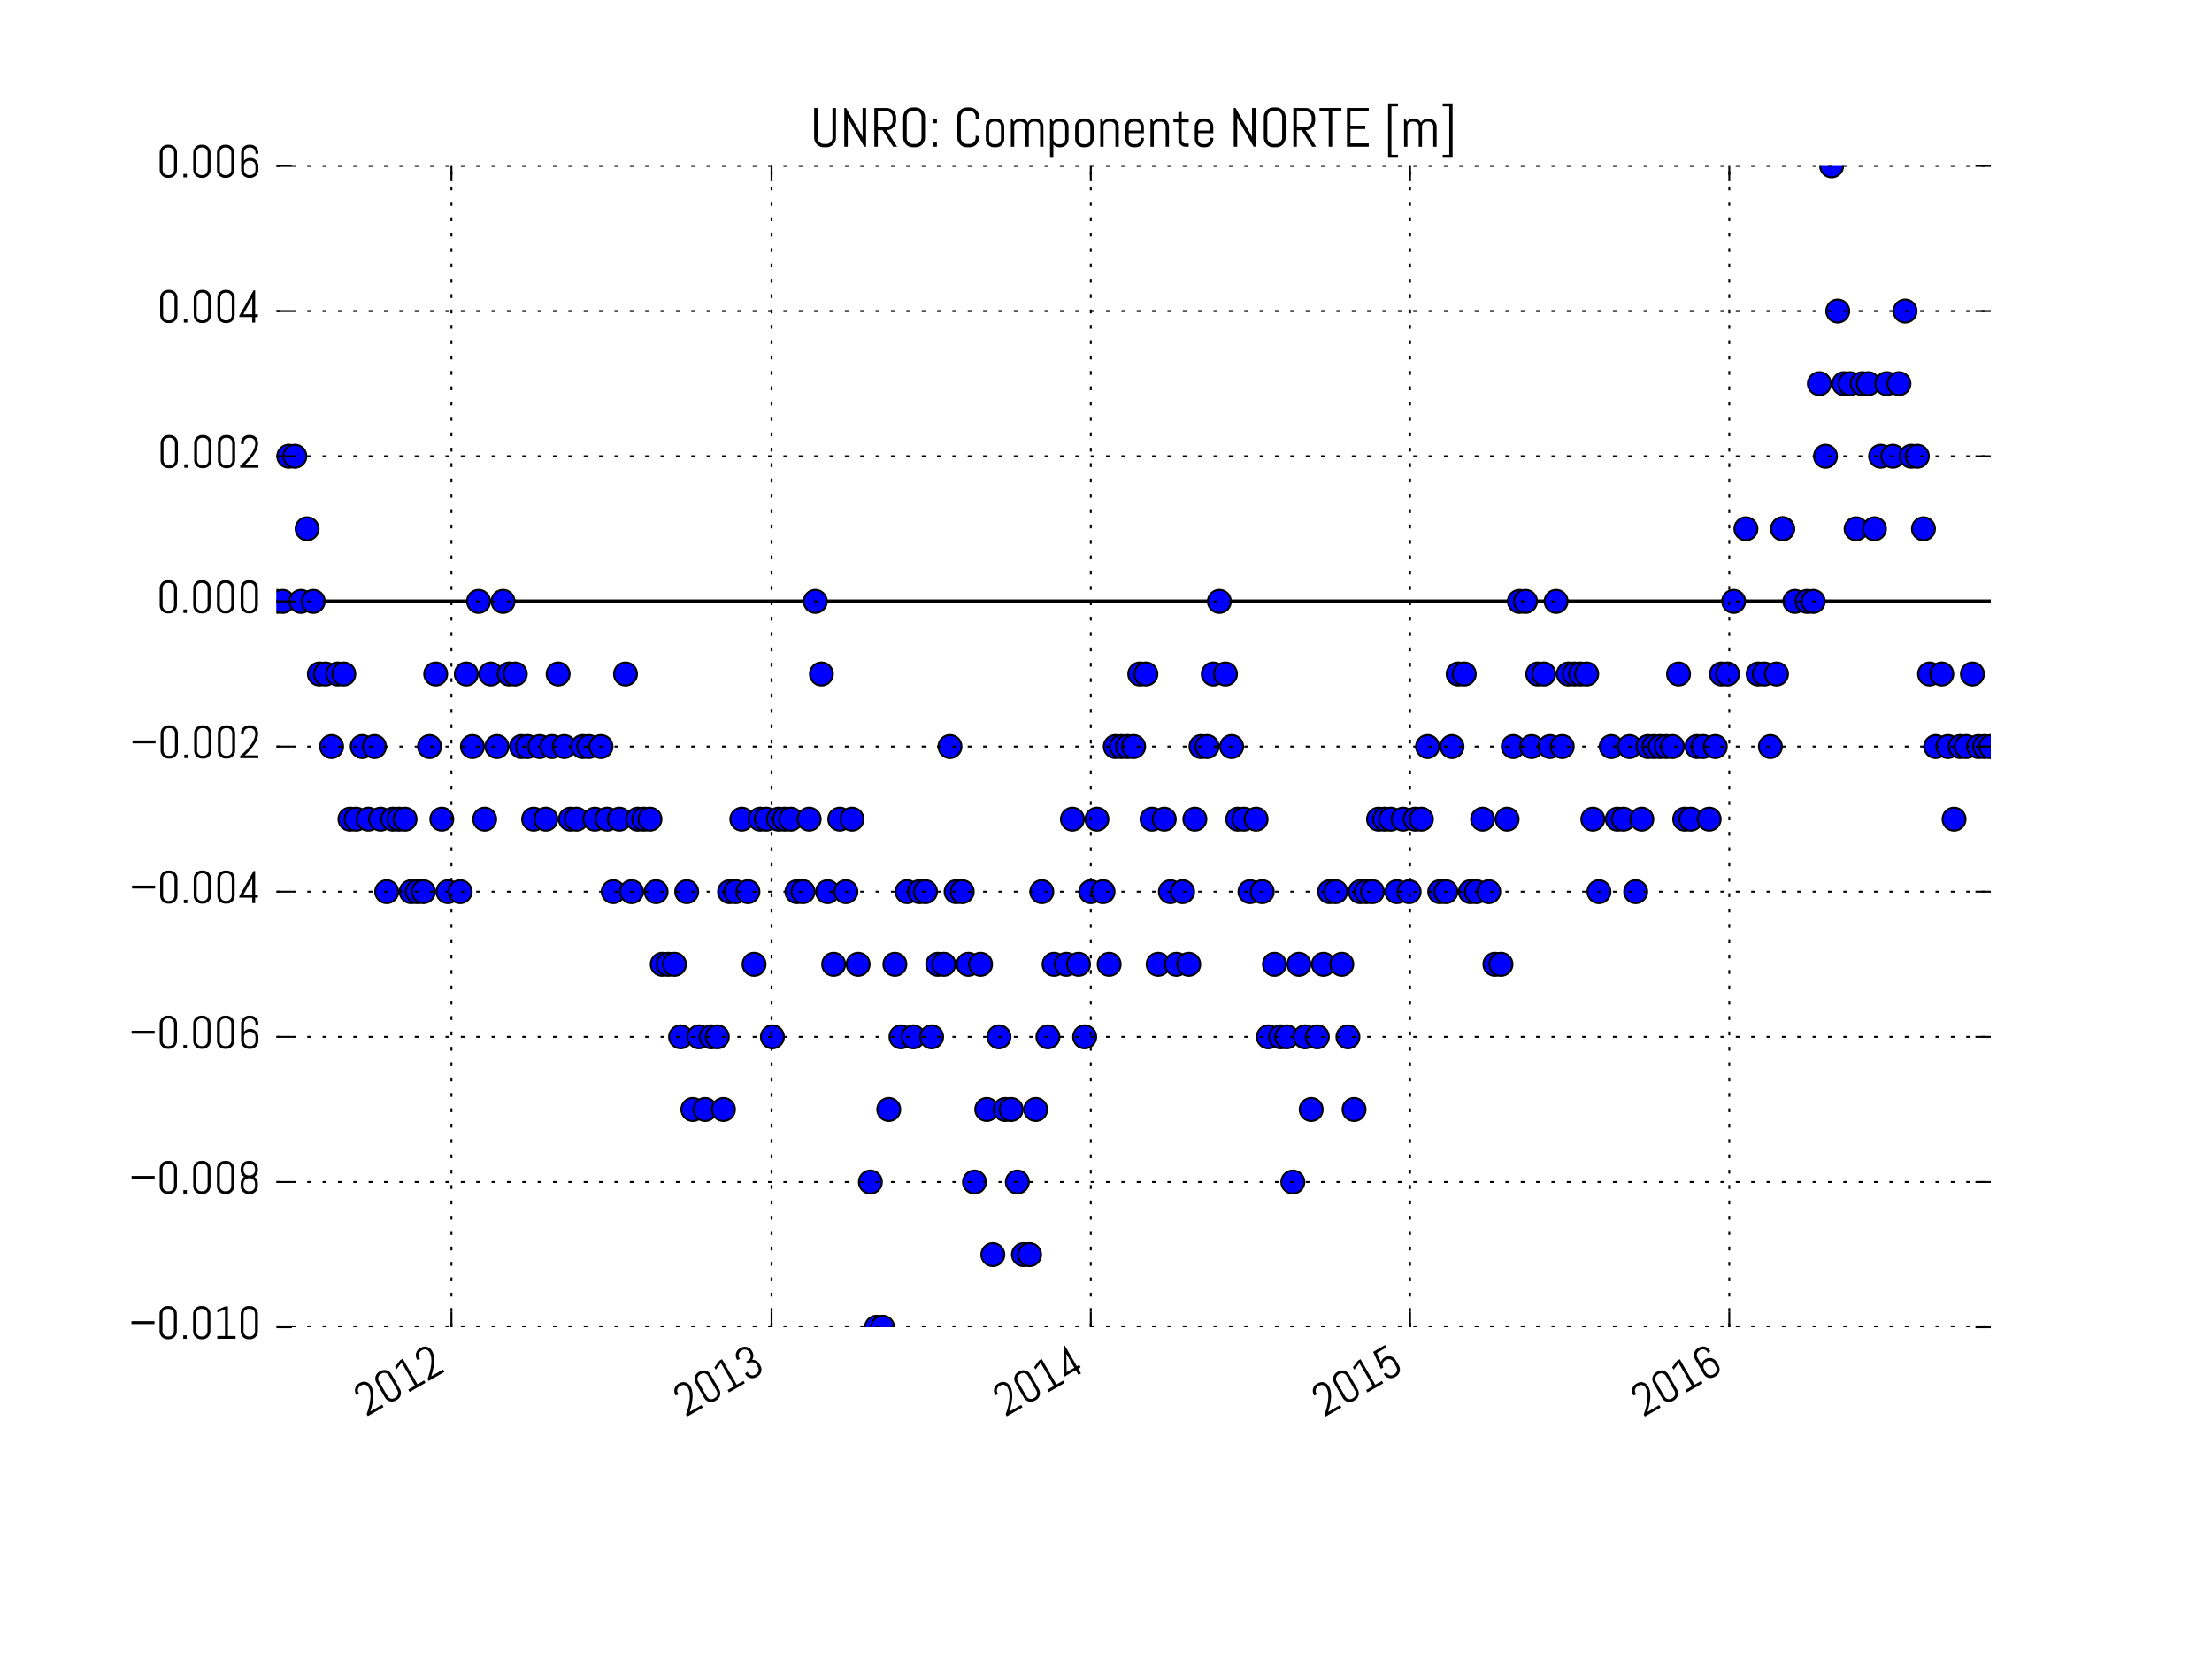 <svg xmlns="http://www.w3.org/2000/svg" xmlns:xlink="http://www.w3.org/1999/xlink" version="1.1" viewBox="0 0 576 432" viewport="0 0 640px 480px">
 <defs>
  <style type="text/css">
*{stroke-linecap:butt;stroke-linejoin:round;stroke-miterlimit:100000;}
  </style>
 </defs>
 <g id="figure_1">
  <g id="patch_1">
   <path d="M 0 432  L 576 432  L 576 0  L 0 0  z " style="fill:#ffffff;"/>
  </g>
  <g id="axes_1">
   <g id="line2d_1">
    <path clip-path="url(#pfbce800495)" d="M 72 156.6  L 518.4 156.6  " style="fill:none;stroke:#000000;stroke-linecap:square;"/>
   </g>
   <g id="line2d_2">
    <defs>
     <path d="M 0 3  C 0.796 3 1.559 2.684 2.121 2.121  C 2.684 1.559 3 0.796 3 0  C 3 -0.796 2.684 -1.559 2.121 -2.121  C 1.559 -2.684 0.796 -3 0 -3  C -0.796 -3 -1.559 -2.684 -2.121 -2.121  C -2.684 -1.559 -3 -0.796 -3 0  C -3 0.796 -2.684 1.559 -2.121 2.121  C -1.559 2.684 -0.796 3 0 3  z " id="m67d837e66c" style="stroke:#000000;stroke-width:0.5;"/>
    </defs>
    <g clip-path="url(#pfbce800495)">
     <use style="fill:#0000ff;stroke:#000000;stroke-width:0.5;" x="72.0" xlink:href="#m67d837e66c" y="156.6"/>
     <use style="fill:#0000ff;stroke:#000000;stroke-width:0.5;" x="73.594" xlink:href="#m67d837e66c" y="156.6"/>
     <use style="fill:#0000ff;stroke:#000000;stroke-width:0.5;" x="75.189" xlink:href="#m67d837e66c" y="118.8"/>
     <use style="fill:#0000ff;stroke:#000000;stroke-width:0.5;" x="76.783" xlink:href="#m67d837e66c" y="118.8"/>
     <use style="fill:#0000ff;stroke:#000000;stroke-width:0.5;" x="78.377" xlink:href="#m67d837e66c" y="156.6"/>
     <use style="fill:#0000ff;stroke:#000000;stroke-width:0.5;" x="79.971" xlink:href="#m67d837e66c" y="137.7"/>
     <use style="fill:#0000ff;stroke:#000000;stroke-width:0.5;" x="81.566" xlink:href="#m67d837e66c" y="156.6"/>
     <use style="fill:#0000ff;stroke:#000000;stroke-width:0.5;" x="83.16" xlink:href="#m67d837e66c" y="175.5"/>
     <use style="fill:#0000ff;stroke:#000000;stroke-width:0.5;" x="84.754" xlink:href="#m67d837e66c" y="175.5"/>
     <use style="fill:#0000ff;stroke:#000000;stroke-width:0.5;" x="86.349" xlink:href="#m67d837e66c" y="194.4"/>
     <use style="fill:#0000ff;stroke:#000000;stroke-width:0.5;" x="87.943" xlink:href="#m67d837e66c" y="175.5"/>
     <use style="fill:#0000ff;stroke:#000000;stroke-width:0.5;" x="89.537" xlink:href="#m67d837e66c" y="175.5"/>
     <use style="fill:#0000ff;stroke:#000000;stroke-width:0.5;" x="91.131" xlink:href="#m67d837e66c" y="213.3"/>
     <use style="fill:#0000ff;stroke:#000000;stroke-width:0.5;" x="92.726" xlink:href="#m67d837e66c" y="213.3"/>
     <use style="fill:#0000ff;stroke:#000000;stroke-width:0.5;" x="94.32" xlink:href="#m67d837e66c" y="194.4"/>
     <use style="fill:#0000ff;stroke:#000000;stroke-width:0.5;" x="95.914" xlink:href="#m67d837e66c" y="213.3"/>
     <use style="fill:#0000ff;stroke:#000000;stroke-width:0.5;" x="97.509" xlink:href="#m67d837e66c" y="194.4"/>
     <use style="fill:#0000ff;stroke:#000000;stroke-width:0.5;" x="99.103" xlink:href="#m67d837e66c" y="213.3"/>
     <use style="fill:#0000ff;stroke:#000000;stroke-width:0.5;" x="100.697" xlink:href="#m67d837e66c" y="232.2"/>
     <use style="fill:#0000ff;stroke:#000000;stroke-width:0.5;" x="102.291" xlink:href="#m67d837e66c" y="213.3"/>
     <use style="fill:#0000ff;stroke:#000000;stroke-width:0.5;" x="103.886" xlink:href="#m67d837e66c" y="213.3"/>
     <use style="fill:#0000ff;stroke:#000000;stroke-width:0.5;" x="105.48" xlink:href="#m67d837e66c" y="213.3"/>
     <use style="fill:#0000ff;stroke:#000000;stroke-width:0.5;" x="107.074" xlink:href="#m67d837e66c" y="232.2"/>
     <use style="fill:#0000ff;stroke:#000000;stroke-width:0.5;" x="108.669" xlink:href="#m67d837e66c" y="232.2"/>
     <use style="fill:#0000ff;stroke:#000000;stroke-width:0.5;" x="110.263" xlink:href="#m67d837e66c" y="232.2"/>
     <use style="fill:#0000ff;stroke:#000000;stroke-width:0.5;" x="111.857" xlink:href="#m67d837e66c" y="194.4"/>
     <use style="fill:#0000ff;stroke:#000000;stroke-width:0.5;" x="113.451" xlink:href="#m67d837e66c" y="175.5"/>
     <use style="fill:#0000ff;stroke:#000000;stroke-width:0.5;" x="115.046" xlink:href="#m67d837e66c" y="213.3"/>
     <use style="fill:#0000ff;stroke:#000000;stroke-width:0.5;" x="116.64" xlink:href="#m67d837e66c" y="232.2"/>
     <use style="fill:#0000ff;stroke:#000000;stroke-width:0.5;" x="119.829" xlink:href="#m67d837e66c" y="232.2"/>
     <use style="fill:#0000ff;stroke:#000000;stroke-width:0.5;" x="121.423" xlink:href="#m67d837e66c" y="175.5"/>
     <use style="fill:#0000ff;stroke:#000000;stroke-width:0.5;" x="123.017" xlink:href="#m67d837e66c" y="194.4"/>
     <use style="fill:#0000ff;stroke:#000000;stroke-width:0.5;" x="124.611" xlink:href="#m67d837e66c" y="156.6"/>
     <use style="fill:#0000ff;stroke:#000000;stroke-width:0.5;" x="126.206" xlink:href="#m67d837e66c" y="213.3"/>
     <use style="fill:#0000ff;stroke:#000000;stroke-width:0.5;" x="127.8" xlink:href="#m67d837e66c" y="175.5"/>
     <use style="fill:#0000ff;stroke:#000000;stroke-width:0.5;" x="129.394" xlink:href="#m67d837e66c" y="194.4"/>
     <use style="fill:#0000ff;stroke:#000000;stroke-width:0.5;" x="130.989" xlink:href="#m67d837e66c" y="156.6"/>
     <use style="fill:#0000ff;stroke:#000000;stroke-width:0.5;" x="132.583" xlink:href="#m67d837e66c" y="175.5"/>
     <use style="fill:#0000ff;stroke:#000000;stroke-width:0.5;" x="134.177" xlink:href="#m67d837e66c" y="175.5"/>
     <use style="fill:#0000ff;stroke:#000000;stroke-width:0.5;" x="135.771" xlink:href="#m67d837e66c" y="194.4"/>
     <use style="fill:#0000ff;stroke:#000000;stroke-width:0.5;" x="137.366" xlink:href="#m67d837e66c" y="194.4"/>
     <use style="fill:#0000ff;stroke:#000000;stroke-width:0.5;" x="138.96" xlink:href="#m67d837e66c" y="213.3"/>
     <use style="fill:#0000ff;stroke:#000000;stroke-width:0.5;" x="140.554" xlink:href="#m67d837e66c" y="194.4"/>
     <use style="fill:#0000ff;stroke:#000000;stroke-width:0.5;" x="142.149" xlink:href="#m67d837e66c" y="213.3"/>
     <use style="fill:#0000ff;stroke:#000000;stroke-width:0.5;" x="143.743" xlink:href="#m67d837e66c" y="194.4"/>
     <use style="fill:#0000ff;stroke:#000000;stroke-width:0.5;" x="145.337" xlink:href="#m67d837e66c" y="175.5"/>
     <use style="fill:#0000ff;stroke:#000000;stroke-width:0.5;" x="146.931" xlink:href="#m67d837e66c" y="194.4"/>
     <use style="fill:#0000ff;stroke:#000000;stroke-width:0.5;" x="148.526" xlink:href="#m67d837e66c" y="213.3"/>
     <use style="fill:#0000ff;stroke:#000000;stroke-width:0.5;" x="150.12" xlink:href="#m67d837e66c" y="213.3"/>
     <use style="fill:#0000ff;stroke:#000000;stroke-width:0.5;" x="151.714" xlink:href="#m67d837e66c" y="194.4"/>
     <use style="fill:#0000ff;stroke:#000000;stroke-width:0.5;" x="153.309" xlink:href="#m67d837e66c" y="194.4"/>
     <use style="fill:#0000ff;stroke:#000000;stroke-width:0.5;" x="154.903" xlink:href="#m67d837e66c" y="213.3"/>
     <use style="fill:#0000ff;stroke:#000000;stroke-width:0.5;" x="156.497" xlink:href="#m67d837e66c" y="194.4"/>
     <use style="fill:#0000ff;stroke:#000000;stroke-width:0.5;" x="158.091" xlink:href="#m67d837e66c" y="213.3"/>
     <use style="fill:#0000ff;stroke:#000000;stroke-width:0.5;" x="159.686" xlink:href="#m67d837e66c" y="232.2"/>
     <use style="fill:#0000ff;stroke:#000000;stroke-width:0.5;" x="161.28" xlink:href="#m67d837e66c" y="213.3"/>
     <use style="fill:#0000ff;stroke:#000000;stroke-width:0.5;" x="162.874" xlink:href="#m67d837e66c" y="175.5"/>
     <use style="fill:#0000ff;stroke:#000000;stroke-width:0.5;" x="164.469" xlink:href="#m67d837e66c" y="232.2"/>
     <use style="fill:#0000ff;stroke:#000000;stroke-width:0.5;" x="166.063" xlink:href="#m67d837e66c" y="213.3"/>
     <use style="fill:#0000ff;stroke:#000000;stroke-width:0.5;" x="167.657" xlink:href="#m67d837e66c" y="213.3"/>
     <use style="fill:#0000ff;stroke:#000000;stroke-width:0.5;" x="169.251" xlink:href="#m67d837e66c" y="213.3"/>
     <use style="fill:#0000ff;stroke:#000000;stroke-width:0.5;" x="170.846" xlink:href="#m67d837e66c" y="232.2"/>
     <use style="fill:#0000ff;stroke:#000000;stroke-width:0.5;" x="172.44" xlink:href="#m67d837e66c" y="251.1"/>
     <use style="fill:#0000ff;stroke:#000000;stroke-width:0.5;" x="174.034" xlink:href="#m67d837e66c" y="251.1"/>
     <use style="fill:#0000ff;stroke:#000000;stroke-width:0.5;" x="175.629" xlink:href="#m67d837e66c" y="251.1"/>
     <use style="fill:#0000ff;stroke:#000000;stroke-width:0.5;" x="177.223" xlink:href="#m67d837e66c" y="270.0"/>
     <use style="fill:#0000ff;stroke:#000000;stroke-width:0.5;" x="178.817" xlink:href="#m67d837e66c" y="232.2"/>
     <use style="fill:#0000ff;stroke:#000000;stroke-width:0.5;" x="180.411" xlink:href="#m67d837e66c" y="288.9"/>
     <use style="fill:#0000ff;stroke:#000000;stroke-width:0.5;" x="182.006" xlink:href="#m67d837e66c" y="270.0"/>
     <use style="fill:#0000ff;stroke:#000000;stroke-width:0.5;" x="183.6" xlink:href="#m67d837e66c" y="288.9"/>
     <use style="fill:#0000ff;stroke:#000000;stroke-width:0.5;" x="185.194" xlink:href="#m67d837e66c" y="270.0"/>
     <use style="fill:#0000ff;stroke:#000000;stroke-width:0.5;" x="186.789" xlink:href="#m67d837e66c" y="270.0"/>
     <use style="fill:#0000ff;stroke:#000000;stroke-width:0.5;" x="188.383" xlink:href="#m67d837e66c" y="288.9"/>
     <use style="fill:#0000ff;stroke:#000000;stroke-width:0.5;" x="189.977" xlink:href="#m67d837e66c" y="232.2"/>
     <use style="fill:#0000ff;stroke:#000000;stroke-width:0.5;" x="191.571" xlink:href="#m67d837e66c" y="232.2"/>
     <use style="fill:#0000ff;stroke:#000000;stroke-width:0.5;" x="193.166" xlink:href="#m67d837e66c" y="213.3"/>
     <use style="fill:#0000ff;stroke:#000000;stroke-width:0.5;" x="194.76" xlink:href="#m67d837e66c" y="232.2"/>
     <use style="fill:#0000ff;stroke:#000000;stroke-width:0.5;" x="196.354" xlink:href="#m67d837e66c" y="251.1"/>
     <use style="fill:#0000ff;stroke:#000000;stroke-width:0.5;" x="197.949" xlink:href="#m67d837e66c" y="213.3"/>
     <use style="fill:#0000ff;stroke:#000000;stroke-width:0.5;" x="199.543" xlink:href="#m67d837e66c" y="213.3"/>
     <use style="fill:#0000ff;stroke:#000000;stroke-width:0.5;" x="201.137" xlink:href="#m67d837e66c" y="270.0"/>
     <use style="fill:#0000ff;stroke:#000000;stroke-width:0.5;" x="202.731" xlink:href="#m67d837e66c" y="213.3"/>
     <use style="fill:#0000ff;stroke:#000000;stroke-width:0.5;" x="204.326" xlink:href="#m67d837e66c" y="213.3"/>
     <use style="fill:#0000ff;stroke:#000000;stroke-width:0.5;" x="205.92" xlink:href="#m67d837e66c" y="213.3"/>
     <use style="fill:#0000ff;stroke:#000000;stroke-width:0.5;" x="207.514" xlink:href="#m67d837e66c" y="232.2"/>
     <use style="fill:#0000ff;stroke:#000000;stroke-width:0.5;" x="209.109" xlink:href="#m67d837e66c" y="232.2"/>
     <use style="fill:#0000ff;stroke:#000000;stroke-width:0.5;" x="210.703" xlink:href="#m67d837e66c" y="213.3"/>
     <use style="fill:#0000ff;stroke:#000000;stroke-width:0.5;" x="212.297" xlink:href="#m67d837e66c" y="156.6"/>
     <use style="fill:#0000ff;stroke:#000000;stroke-width:0.5;" x="213.891" xlink:href="#m67d837e66c" y="175.5"/>
     <use style="fill:#0000ff;stroke:#000000;stroke-width:0.5;" x="215.486" xlink:href="#m67d837e66c" y="232.2"/>
     <use style="fill:#0000ff;stroke:#000000;stroke-width:0.5;" x="217.08" xlink:href="#m67d837e66c" y="251.1"/>
     <use style="fill:#0000ff;stroke:#000000;stroke-width:0.5;" x="218.674" xlink:href="#m67d837e66c" y="213.3"/>
     <use style="fill:#0000ff;stroke:#000000;stroke-width:0.5;" x="220.269" xlink:href="#m67d837e66c" y="232.2"/>
     <use style="fill:#0000ff;stroke:#000000;stroke-width:0.5;" x="221.863" xlink:href="#m67d837e66c" y="213.3"/>
     <use style="fill:#0000ff;stroke:#000000;stroke-width:0.5;" x="223.457" xlink:href="#m67d837e66c" y="251.1"/>
     <use style="fill:#0000ff;stroke:#000000;stroke-width:0.5;" x="226.646" xlink:href="#m67d837e66c" y="307.8"/>
     <use style="fill:#0000ff;stroke:#000000;stroke-width:0.5;" x="228.24" xlink:href="#m67d837e66c" y="345.6"/>
     <use style="fill:#0000ff;stroke:#000000;stroke-width:0.5;" x="229.834" xlink:href="#m67d837e66c" y="345.6"/>
     <use style="fill:#0000ff;stroke:#000000;stroke-width:0.5;" x="231.429" xlink:href="#m67d837e66c" y="288.9"/>
     <use style="fill:#0000ff;stroke:#000000;stroke-width:0.5;" x="233.023" xlink:href="#m67d837e66c" y="251.1"/>
     <use style="fill:#0000ff;stroke:#000000;stroke-width:0.5;" x="234.617" xlink:href="#m67d837e66c" y="270.0"/>
     <use style="fill:#0000ff;stroke:#000000;stroke-width:0.5;" x="236.211" xlink:href="#m67d837e66c" y="232.2"/>
     <use style="fill:#0000ff;stroke:#000000;stroke-width:0.5;" x="237.806" xlink:href="#m67d837e66c" y="270.0"/>
     <use style="fill:#0000ff;stroke:#000000;stroke-width:0.5;" x="239.4" xlink:href="#m67d837e66c" y="232.2"/>
     <use style="fill:#0000ff;stroke:#000000;stroke-width:0.5;" x="240.994" xlink:href="#m67d837e66c" y="232.2"/>
     <use style="fill:#0000ff;stroke:#000000;stroke-width:0.5;" x="242.589" xlink:href="#m67d837e66c" y="270.0"/>
     <use style="fill:#0000ff;stroke:#000000;stroke-width:0.5;" x="244.183" xlink:href="#m67d837e66c" y="251.1"/>
     <use style="fill:#0000ff;stroke:#000000;stroke-width:0.5;" x="245.777" xlink:href="#m67d837e66c" y="251.1"/>
     <use style="fill:#0000ff;stroke:#000000;stroke-width:0.5;" x="247.371" xlink:href="#m67d837e66c" y="194.4"/>
     <use style="fill:#0000ff;stroke:#000000;stroke-width:0.5;" x="248.966" xlink:href="#m67d837e66c" y="232.2"/>
     <use style="fill:#0000ff;stroke:#000000;stroke-width:0.5;" x="250.56" xlink:href="#m67d837e66c" y="232.2"/>
     <use style="fill:#0000ff;stroke:#000000;stroke-width:0.5;" x="252.154" xlink:href="#m67d837e66c" y="251.1"/>
     <use style="fill:#0000ff;stroke:#000000;stroke-width:0.5;" x="253.749" xlink:href="#m67d837e66c" y="307.8"/>
     <use style="fill:#0000ff;stroke:#000000;stroke-width:0.5;" x="255.343" xlink:href="#m67d837e66c" y="251.1"/>
     <use style="fill:#0000ff;stroke:#000000;stroke-width:0.5;" x="256.937" xlink:href="#m67d837e66c" y="288.9"/>
     <use style="fill:#0000ff;stroke:#000000;stroke-width:0.5;" x="258.531" xlink:href="#m67d837e66c" y="326.7"/>
     <use style="fill:#0000ff;stroke:#000000;stroke-width:0.5;" x="260.126" xlink:href="#m67d837e66c" y="270.0"/>
     <use style="fill:#0000ff;stroke:#000000;stroke-width:0.5;" x="261.72" xlink:href="#m67d837e66c" y="288.9"/>
     <use style="fill:#0000ff;stroke:#000000;stroke-width:0.5;" x="263.314" xlink:href="#m67d837e66c" y="288.9"/>
     <use style="fill:#0000ff;stroke:#000000;stroke-width:0.5;" x="264.909" xlink:href="#m67d837e66c" y="307.8"/>
     <use style="fill:#0000ff;stroke:#000000;stroke-width:0.5;" x="266.503" xlink:href="#m67d837e66c" y="326.7"/>
     <use style="fill:#0000ff;stroke:#000000;stroke-width:0.5;" x="268.097" xlink:href="#m67d837e66c" y="326.7"/>
     <use style="fill:#0000ff;stroke:#000000;stroke-width:0.5;" x="269.691" xlink:href="#m67d837e66c" y="288.9"/>
     <use style="fill:#0000ff;stroke:#000000;stroke-width:0.5;" x="271.286" xlink:href="#m67d837e66c" y="232.2"/>
     <use style="fill:#0000ff;stroke:#000000;stroke-width:0.5;" x="272.88" xlink:href="#m67d837e66c" y="270.0"/>
     <use style="fill:#0000ff;stroke:#000000;stroke-width:0.5;" x="274.474" xlink:href="#m67d837e66c" y="251.1"/>
     <use style="fill:#0000ff;stroke:#000000;stroke-width:0.5;" x="277.663" xlink:href="#m67d837e66c" y="251.1"/>
     <use style="fill:#0000ff;stroke:#000000;stroke-width:0.5;" x="279.257" xlink:href="#m67d837e66c" y="213.3"/>
     <use style="fill:#0000ff;stroke:#000000;stroke-width:0.5;" x="280.851" xlink:href="#m67d837e66c" y="251.1"/>
     <use style="fill:#0000ff;stroke:#000000;stroke-width:0.5;" x="282.446" xlink:href="#m67d837e66c" y="270.0"/>
     <use style="fill:#0000ff;stroke:#000000;stroke-width:0.5;" x="284.04" xlink:href="#m67d837e66c" y="232.2"/>
     <use style="fill:#0000ff;stroke:#000000;stroke-width:0.5;" x="285.634" xlink:href="#m67d837e66c" y="213.3"/>
     <use style="fill:#0000ff;stroke:#000000;stroke-width:0.5;" x="287.229" xlink:href="#m67d837e66c" y="232.2"/>
     <use style="fill:#0000ff;stroke:#000000;stroke-width:0.5;" x="288.823" xlink:href="#m67d837e66c" y="251.1"/>
     <use style="fill:#0000ff;stroke:#000000;stroke-width:0.5;" x="290.417" xlink:href="#m67d837e66c" y="194.4"/>
     <use style="fill:#0000ff;stroke:#000000;stroke-width:0.5;" x="292.011" xlink:href="#m67d837e66c" y="194.4"/>
     <use style="fill:#0000ff;stroke:#000000;stroke-width:0.5;" x="293.606" xlink:href="#m67d837e66c" y="194.4"/>
     <use style="fill:#0000ff;stroke:#000000;stroke-width:0.5;" x="295.2" xlink:href="#m67d837e66c" y="194.4"/>
     <use style="fill:#0000ff;stroke:#000000;stroke-width:0.5;" x="296.794" xlink:href="#m67d837e66c" y="175.5"/>
     <use style="fill:#0000ff;stroke:#000000;stroke-width:0.5;" x="298.389" xlink:href="#m67d837e66c" y="175.5"/>
     <use style="fill:#0000ff;stroke:#000000;stroke-width:0.5;" x="299.983" xlink:href="#m67d837e66c" y="213.3"/>
     <use style="fill:#0000ff;stroke:#000000;stroke-width:0.5;" x="301.577" xlink:href="#m67d837e66c" y="251.1"/>
     <use style="fill:#0000ff;stroke:#000000;stroke-width:0.5;" x="303.171" xlink:href="#m67d837e66c" y="213.3"/>
     <use style="fill:#0000ff;stroke:#000000;stroke-width:0.5;" x="304.766" xlink:href="#m67d837e66c" y="232.2"/>
     <use style="fill:#0000ff;stroke:#000000;stroke-width:0.5;" x="306.36" xlink:href="#m67d837e66c" y="251.1"/>
     <use style="fill:#0000ff;stroke:#000000;stroke-width:0.5;" x="307.954" xlink:href="#m67d837e66c" y="232.2"/>
     <use style="fill:#0000ff;stroke:#000000;stroke-width:0.5;" x="309.549" xlink:href="#m67d837e66c" y="251.1"/>
     <use style="fill:#0000ff;stroke:#000000;stroke-width:0.5;" x="311.143" xlink:href="#m67d837e66c" y="213.3"/>
     <use style="fill:#0000ff;stroke:#000000;stroke-width:0.5;" x="312.737" xlink:href="#m67d837e66c" y="194.4"/>
     <use style="fill:#0000ff;stroke:#000000;stroke-width:0.5;" x="314.331" xlink:href="#m67d837e66c" y="194.4"/>
     <use style="fill:#0000ff;stroke:#000000;stroke-width:0.5;" x="315.926" xlink:href="#m67d837e66c" y="175.5"/>
     <use style="fill:#0000ff;stroke:#000000;stroke-width:0.5;" x="317.52" xlink:href="#m67d837e66c" y="156.6"/>
     <use style="fill:#0000ff;stroke:#000000;stroke-width:0.5;" x="319.114" xlink:href="#m67d837e66c" y="175.5"/>
     <use style="fill:#0000ff;stroke:#000000;stroke-width:0.5;" x="320.709" xlink:href="#m67d837e66c" y="194.4"/>
     <use style="fill:#0000ff;stroke:#000000;stroke-width:0.5;" x="322.303" xlink:href="#m67d837e66c" y="213.3"/>
     <use style="fill:#0000ff;stroke:#000000;stroke-width:0.5;" x="323.897" xlink:href="#m67d837e66c" y="213.3"/>
     <use style="fill:#0000ff;stroke:#000000;stroke-width:0.5;" x="325.491" xlink:href="#m67d837e66c" y="232.2"/>
     <use style="fill:#0000ff;stroke:#000000;stroke-width:0.5;" x="327.086" xlink:href="#m67d837e66c" y="213.3"/>
     <use style="fill:#0000ff;stroke:#000000;stroke-width:0.5;" x="328.68" xlink:href="#m67d837e66c" y="232.2"/>
     <use style="fill:#0000ff;stroke:#000000;stroke-width:0.5;" x="330.274" xlink:href="#m67d837e66c" y="270.0"/>
     <use style="fill:#0000ff;stroke:#000000;stroke-width:0.5;" x="331.869" xlink:href="#m67d837e66c" y="251.1"/>
     <use style="fill:#0000ff;stroke:#000000;stroke-width:0.5;" x="333.463" xlink:href="#m67d837e66c" y="270.0"/>
     <use style="fill:#0000ff;stroke:#000000;stroke-width:0.5;" x="335.057" xlink:href="#m67d837e66c" y="270.0"/>
     <use style="fill:#0000ff;stroke:#000000;stroke-width:0.5;" x="336.651" xlink:href="#m67d837e66c" y="307.8"/>
     <use style="fill:#0000ff;stroke:#000000;stroke-width:0.5;" x="338.246" xlink:href="#m67d837e66c" y="251.1"/>
     <use style="fill:#0000ff;stroke:#000000;stroke-width:0.5;" x="339.84" xlink:href="#m67d837e66c" y="270.0"/>
     <use style="fill:#0000ff;stroke:#000000;stroke-width:0.5;" x="341.434" xlink:href="#m67d837e66c" y="288.9"/>
     <use style="fill:#0000ff;stroke:#000000;stroke-width:0.5;" x="343.029" xlink:href="#m67d837e66c" y="270.0"/>
     <use style="fill:#0000ff;stroke:#000000;stroke-width:0.5;" x="344.623" xlink:href="#m67d837e66c" y="251.1"/>
     <use style="fill:#0000ff;stroke:#000000;stroke-width:0.5;" x="346.217" xlink:href="#m67d837e66c" y="232.2"/>
     <use style="fill:#0000ff;stroke:#000000;stroke-width:0.5;" x="347.811" xlink:href="#m67d837e66c" y="232.2"/>
     <use style="fill:#0000ff;stroke:#000000;stroke-width:0.5;" x="349.406" xlink:href="#m67d837e66c" y="251.1"/>
     <use style="fill:#0000ff;stroke:#000000;stroke-width:0.5;" x="351.0" xlink:href="#m67d837e66c" y="270.0"/>
     <use style="fill:#0000ff;stroke:#000000;stroke-width:0.5;" x="352.594" xlink:href="#m67d837e66c" y="288.9"/>
     <use style="fill:#0000ff;stroke:#000000;stroke-width:0.5;" x="354.189" xlink:href="#m67d837e66c" y="232.2"/>
     <use style="fill:#0000ff;stroke:#000000;stroke-width:0.5;" x="355.783" xlink:href="#m67d837e66c" y="232.2"/>
     <use style="fill:#0000ff;stroke:#000000;stroke-width:0.5;" x="357.377" xlink:href="#m67d837e66c" y="232.2"/>
     <use style="fill:#0000ff;stroke:#000000;stroke-width:0.5;" x="358.971" xlink:href="#m67d837e66c" y="213.3"/>
     <use style="fill:#0000ff;stroke:#000000;stroke-width:0.5;" x="360.566" xlink:href="#m67d837e66c" y="213.3"/>
     <use style="fill:#0000ff;stroke:#000000;stroke-width:0.5;" x="362.16" xlink:href="#m67d837e66c" y="213.3"/>
     <use style="fill:#0000ff;stroke:#000000;stroke-width:0.5;" x="363.754" xlink:href="#m67d837e66c" y="232.2"/>
     <use style="fill:#0000ff;stroke:#000000;stroke-width:0.5;" x="365.349" xlink:href="#m67d837e66c" y="213.3"/>
     <use style="fill:#0000ff;stroke:#000000;stroke-width:0.5;" x="366.943" xlink:href="#m67d837e66c" y="232.2"/>
     <use style="fill:#0000ff;stroke:#000000;stroke-width:0.5;" x="368.537" xlink:href="#m67d837e66c" y="213.3"/>
     <use style="fill:#0000ff;stroke:#000000;stroke-width:0.5;" x="370.131" xlink:href="#m67d837e66c" y="213.3"/>
     <use style="fill:#0000ff;stroke:#000000;stroke-width:0.5;" x="371.726" xlink:href="#m67d837e66c" y="194.4"/>
     <use style="fill:#0000ff;stroke:#000000;stroke-width:0.5;" x="374.914" xlink:href="#m67d837e66c" y="232.2"/>
     <use style="fill:#0000ff;stroke:#000000;stroke-width:0.5;" x="376.509" xlink:href="#m67d837e66c" y="232.2"/>
     <use style="fill:#0000ff;stroke:#000000;stroke-width:0.5;" x="378.103" xlink:href="#m67d837e66c" y="194.4"/>
     <use style="fill:#0000ff;stroke:#000000;stroke-width:0.5;" x="379.697" xlink:href="#m67d837e66c" y="175.5"/>
     <use style="fill:#0000ff;stroke:#000000;stroke-width:0.5;" x="381.291" xlink:href="#m67d837e66c" y="175.5"/>
     <use style="fill:#0000ff;stroke:#000000;stroke-width:0.5;" x="382.886" xlink:href="#m67d837e66c" y="232.2"/>
     <use style="fill:#0000ff;stroke:#000000;stroke-width:0.5;" x="384.48" xlink:href="#m67d837e66c" y="232.2"/>
     <use style="fill:#0000ff;stroke:#000000;stroke-width:0.5;" x="386.074" xlink:href="#m67d837e66c" y="213.3"/>
     <use style="fill:#0000ff;stroke:#000000;stroke-width:0.5;" x="387.669" xlink:href="#m67d837e66c" y="232.2"/>
     <use style="fill:#0000ff;stroke:#000000;stroke-width:0.5;" x="389.263" xlink:href="#m67d837e66c" y="251.1"/>
     <use style="fill:#0000ff;stroke:#000000;stroke-width:0.5;" x="390.857" xlink:href="#m67d837e66c" y="251.1"/>
     <use style="fill:#0000ff;stroke:#000000;stroke-width:0.5;" x="392.451" xlink:href="#m67d837e66c" y="213.3"/>
     <use style="fill:#0000ff;stroke:#000000;stroke-width:0.5;" x="394.046" xlink:href="#m67d837e66c" y="194.4"/>
     <use style="fill:#0000ff;stroke:#000000;stroke-width:0.5;" x="395.64" xlink:href="#m67d837e66c" y="156.6"/>
     <use style="fill:#0000ff;stroke:#000000;stroke-width:0.5;" x="397.234" xlink:href="#m67d837e66c" y="156.6"/>
     <use style="fill:#0000ff;stroke:#000000;stroke-width:0.5;" x="398.829" xlink:href="#m67d837e66c" y="194.4"/>
     <use style="fill:#0000ff;stroke:#000000;stroke-width:0.5;" x="400.423" xlink:href="#m67d837e66c" y="175.5"/>
     <use style="fill:#0000ff;stroke:#000000;stroke-width:0.5;" x="402.017" xlink:href="#m67d837e66c" y="175.5"/>
     <use style="fill:#0000ff;stroke:#000000;stroke-width:0.5;" x="403.611" xlink:href="#m67d837e66c" y="194.4"/>
     <use style="fill:#0000ff;stroke:#000000;stroke-width:0.5;" x="405.206" xlink:href="#m67d837e66c" y="156.6"/>
     <use style="fill:#0000ff;stroke:#000000;stroke-width:0.5;" x="406.8" xlink:href="#m67d837e66c" y="194.4"/>
     <use style="fill:#0000ff;stroke:#000000;stroke-width:0.5;" x="408.394" xlink:href="#m67d837e66c" y="175.5"/>
     <use style="fill:#0000ff;stroke:#000000;stroke-width:0.5;" x="409.989" xlink:href="#m67d837e66c" y="175.5"/>
     <use style="fill:#0000ff;stroke:#000000;stroke-width:0.5;" x="411.583" xlink:href="#m67d837e66c" y="175.5"/>
     <use style="fill:#0000ff;stroke:#000000;stroke-width:0.5;" x="413.177" xlink:href="#m67d837e66c" y="175.5"/>
     <use style="fill:#0000ff;stroke:#000000;stroke-width:0.5;" x="414.771" xlink:href="#m67d837e66c" y="213.3"/>
     <use style="fill:#0000ff;stroke:#000000;stroke-width:0.5;" x="416.366" xlink:href="#m67d837e66c" y="232.2"/>
     <use style="fill:#0000ff;stroke:#000000;stroke-width:0.5;" x="419.554" xlink:href="#m67d837e66c" y="194.4"/>
     <use style="fill:#0000ff;stroke:#000000;stroke-width:0.5;" x="421.149" xlink:href="#m67d837e66c" y="213.3"/>
     <use style="fill:#0000ff;stroke:#000000;stroke-width:0.5;" x="422.743" xlink:href="#m67d837e66c" y="213.3"/>
     <use style="fill:#0000ff;stroke:#000000;stroke-width:0.5;" x="424.337" xlink:href="#m67d837e66c" y="194.4"/>
     <use style="fill:#0000ff;stroke:#000000;stroke-width:0.5;" x="425.931" xlink:href="#m67d837e66c" y="232.2"/>
     <use style="fill:#0000ff;stroke:#000000;stroke-width:0.5;" x="427.526" xlink:href="#m67d837e66c" y="213.3"/>
     <use style="fill:#0000ff;stroke:#000000;stroke-width:0.5;" x="429.12" xlink:href="#m67d837e66c" y="194.4"/>
     <use style="fill:#0000ff;stroke:#000000;stroke-width:0.5;" x="430.714" xlink:href="#m67d837e66c" y="194.4"/>
     <use style="fill:#0000ff;stroke:#000000;stroke-width:0.5;" x="432.309" xlink:href="#m67d837e66c" y="194.4"/>
     <use style="fill:#0000ff;stroke:#000000;stroke-width:0.5;" x="433.903" xlink:href="#m67d837e66c" y="194.4"/>
     <use style="fill:#0000ff;stroke:#000000;stroke-width:0.5;" x="435.497" xlink:href="#m67d837e66c" y="194.4"/>
     <use style="fill:#0000ff;stroke:#000000;stroke-width:0.5;" x="437.091" xlink:href="#m67d837e66c" y="175.5"/>
     <use style="fill:#0000ff;stroke:#000000;stroke-width:0.5;" x="438.686" xlink:href="#m67d837e66c" y="213.3"/>
     <use style="fill:#0000ff;stroke:#000000;stroke-width:0.5;" x="440.28" xlink:href="#m67d837e66c" y="213.3"/>
     <use style="fill:#0000ff;stroke:#000000;stroke-width:0.5;" x="441.874" xlink:href="#m67d837e66c" y="194.4"/>
     <use style="fill:#0000ff;stroke:#000000;stroke-width:0.5;" x="443.469" xlink:href="#m67d837e66c" y="194.4"/>
     <use style="fill:#0000ff;stroke:#000000;stroke-width:0.5;" x="445.063" xlink:href="#m67d837e66c" y="213.3"/>
     <use style="fill:#0000ff;stroke:#000000;stroke-width:0.5;" x="446.657" xlink:href="#m67d837e66c" y="194.4"/>
     <use style="fill:#0000ff;stroke:#000000;stroke-width:0.5;" x="448.251" xlink:href="#m67d837e66c" y="175.5"/>
     <use style="fill:#0000ff;stroke:#000000;stroke-width:0.5;" x="449.846" xlink:href="#m67d837e66c" y="175.5"/>
     <use style="fill:#0000ff;stroke:#000000;stroke-width:0.5;" x="451.44" xlink:href="#m67d837e66c" y="156.6"/>
     <use style="fill:#0000ff;stroke:#000000;stroke-width:0.5;" x="454.629" xlink:href="#m67d837e66c" y="137.7"/>
     <use style="fill:#0000ff;stroke:#000000;stroke-width:0.5;" x="457.817" xlink:href="#m67d837e66c" y="175.5"/>
     <use style="fill:#0000ff;stroke:#000000;stroke-width:0.5;" x="459.411" xlink:href="#m67d837e66c" y="175.5"/>
     <use style="fill:#0000ff;stroke:#000000;stroke-width:0.5;" x="461.006" xlink:href="#m67d837e66c" y="194.4"/>
     <use style="fill:#0000ff;stroke:#000000;stroke-width:0.5;" x="462.6" xlink:href="#m67d837e66c" y="175.5"/>
     <use style="fill:#0000ff;stroke:#000000;stroke-width:0.5;" x="464.194" xlink:href="#m67d837e66c" y="137.7"/>
     <use style="fill:#0000ff;stroke:#000000;stroke-width:0.5;" x="464.194" xlink:href="#m67d837e66c" y="137.7"/>
     <use style="fill:#0000ff;stroke:#000000;stroke-width:0.5;" x="467.383" xlink:href="#m67d837e66c" y="156.6"/>
     <use style="fill:#0000ff;stroke:#000000;stroke-width:0.5;" x="470.571" xlink:href="#m67d837e66c" y="156.6"/>
     <use style="fill:#0000ff;stroke:#000000;stroke-width:0.5;" x="472.166" xlink:href="#m67d837e66c" y="156.6"/>
     <use style="fill:#0000ff;stroke:#000000;stroke-width:0.5;" x="473.76" xlink:href="#m67d837e66c" y="99.9"/>
     <use style="fill:#0000ff;stroke:#000000;stroke-width:0.5;" x="475.354" xlink:href="#m67d837e66c" y="118.8"/>
     <use style="fill:#0000ff;stroke:#000000;stroke-width:0.5;" x="476.949" xlink:href="#m67d837e66c" y="43.2"/>
     <use style="fill:#0000ff;stroke:#000000;stroke-width:0.5;" x="478.543" xlink:href="#m67d837e66c" y="81.0"/>
     <use style="fill:#0000ff;stroke:#000000;stroke-width:0.5;" x="480.137" xlink:href="#m67d837e66c" y="99.9"/>
     <use style="fill:#0000ff;stroke:#000000;stroke-width:0.5;" x="481.731" xlink:href="#m67d837e66c" y="99.9"/>
     <use style="fill:#0000ff;stroke:#000000;stroke-width:0.5;" x="483.326" xlink:href="#m67d837e66c" y="137.7"/>
     <use style="fill:#0000ff;stroke:#000000;stroke-width:0.5;" x="484.92" xlink:href="#m67d837e66c" y="99.9"/>
     <use style="fill:#0000ff;stroke:#000000;stroke-width:0.5;" x="486.514" xlink:href="#m67d837e66c" y="99.9"/>
     <use style="fill:#0000ff;stroke:#000000;stroke-width:0.5;" x="488.109" xlink:href="#m67d837e66c" y="137.7"/>
     <use style="fill:#0000ff;stroke:#000000;stroke-width:0.5;" x="489.703" xlink:href="#m67d837e66c" y="118.8"/>
     <use style="fill:#0000ff;stroke:#000000;stroke-width:0.5;" x="491.297" xlink:href="#m67d837e66c" y="99.9"/>
     <use style="fill:#0000ff;stroke:#000000;stroke-width:0.5;" x="492.891" xlink:href="#m67d837e66c" y="118.8"/>
     <use style="fill:#0000ff;stroke:#000000;stroke-width:0.5;" x="494.486" xlink:href="#m67d837e66c" y="99.9"/>
     <use style="fill:#0000ff;stroke:#000000;stroke-width:0.5;" x="496.08" xlink:href="#m67d837e66c" y="81.0"/>
     <use style="fill:#0000ff;stroke:#000000;stroke-width:0.5;" x="497.674" xlink:href="#m67d837e66c" y="118.8"/>
     <use style="fill:#0000ff;stroke:#000000;stroke-width:0.5;" x="499.269" xlink:href="#m67d837e66c" y="118.8"/>
     <use style="fill:#0000ff;stroke:#000000;stroke-width:0.5;" x="500.863" xlink:href="#m67d837e66c" y="137.7"/>
     <use style="fill:#0000ff;stroke:#000000;stroke-width:0.5;" x="502.457" xlink:href="#m67d837e66c" y="175.5"/>
     <use style="fill:#0000ff;stroke:#000000;stroke-width:0.5;" x="504.051" xlink:href="#m67d837e66c" y="194.4"/>
     <use style="fill:#0000ff;stroke:#000000;stroke-width:0.5;" x="505.646" xlink:href="#m67d837e66c" y="175.5"/>
     <use style="fill:#0000ff;stroke:#000000;stroke-width:0.5;" x="507.24" xlink:href="#m67d837e66c" y="194.4"/>
     <use style="fill:#0000ff;stroke:#000000;stroke-width:0.5;" x="508.834" xlink:href="#m67d837e66c" y="213.3"/>
     <use style="fill:#0000ff;stroke:#000000;stroke-width:0.5;" x="510.429" xlink:href="#m67d837e66c" y="194.4"/>
     <use style="fill:#0000ff;stroke:#000000;stroke-width:0.5;" x="512.023" xlink:href="#m67d837e66c" y="194.4"/>
     <use style="fill:#0000ff;stroke:#000000;stroke-width:0.5;" x="513.617" xlink:href="#m67d837e66c" y="175.5"/>
     <use style="fill:#0000ff;stroke:#000000;stroke-width:0.5;" x="515.211" xlink:href="#m67d837e66c" y="194.4"/>
     <use style="fill:#0000ff;stroke:#000000;stroke-width:0.5;" x="516.806" xlink:href="#m67d837e66c" y="194.4"/>
     <use style="fill:#0000ff;stroke:#000000;stroke-width:0.5;" x="518.4" xlink:href="#m67d837e66c" y="194.4"/>
    </g>
   </g>
   <g id="matplotlib.axis_1">
    <g id="xtick_1">
     <g id="line2d_3">
      <path clip-path="url(#pfbce800495)" d="M 117.551 345.6  L 117.551 43.2  " style="fill:none;stroke:#000000;stroke-dasharray:1,3;stroke-dashoffset:0.0;stroke-width:0.5;"/>
     </g>
     <g id="line2d_4">
      <defs>
       <path d="M 0 0  L 0 -4  " id="m5b3db16d6b" style="stroke:#000000;stroke-width:0.5;"/>
      </defs>
      <g>
       <use style="stroke:#000000;stroke-width:0.5;" x="117.551" xlink:href="#m5b3db16d6b" y="345.6"/>
      </g>
     </g>
     <g id="line2d_5">
      <defs>
       <path d="M 0 0  L 0 4  " id="md11af2a700" style="stroke:#000000;stroke-width:0.5;"/>
      </defs>
      <g>
       <use style="stroke:#000000;stroke-width:0.5;" x="117.551" xlink:href="#md11af2a700" y="43.2"/>
      </g>
     </g>
     <g id="text_1">
      <!-- 2012 -->
      <defs>
       <path d="M 44.391 16.219  Q 44.391 12.641 43.047 9.516  Q 41.703 6.391 39.359 4.047  Q 37.016 1.703 33.891 0.359  Q 30.766 -0.984 27.203 -0.984  L 24.219 -0.984  Q 20.656 -0.984 17.5 0.359  Q 14.359 1.703 12.016 4.047  Q 9.672 6.391 8.328 9.516  Q 6.984 12.641 6.984 16.219  L 6.984 53.812  Q 6.984 57.375 8.328 60.5  Q 9.672 63.625 12.016 65.969  Q 14.359 68.312 17.5 69.656  Q 20.656 71 24.219 71  L 27.203 71  Q 30.766 71 33.891 69.656  Q 37.016 68.312 39.359 65.969  Q 41.703 63.625 43.047 60.5  Q 44.391 57.375 44.391 53.812  L 44.391 16.219  z M 38.094 53.812  Q 38.094 56.156 37.203 58.172  Q 36.328 60.203 34.812 61.719  Q 33.297 63.234 31.266 64.109  Q 29.25 64.984 26.906 64.984  L 24.516 64.984  Q 22.172 64.984 20.141 64.109  Q 18.109 63.234 16.578 61.719  Q 15.047 60.203 14.156 58.172  Q 13.281 56.156 13.281 53.812  L 13.281 16.219  Q 13.281 13.875 14.156 11.844  Q 15.047 9.812 16.578 8.266  Q 18.109 6.734 20.141 5.859  Q 22.172 4.984 24.516 4.984  L 26.906 4.984  Q 29.25 4.984 31.266 5.859  Q 33.297 6.734 34.812 8.266  Q 36.328 9.812 37.203 11.844  Q 38.094 13.875 38.094 16.219  z " id="Abel-Regular-30"/>
       <path d="M 23 64.984  Q 20.656 64.984 18.625 64.109  Q 16.609 63.234 15.094 61.719  Q 13.578 60.203 12.688 58.172  Q 11.812 56.156 11.812 53.812  L 11.812 50.984  L 5.516 52  L 5.516 53.812  Q 5.516 57.375 6.859 60.5  Q 8.203 63.625 10.547 65.969  Q 12.891 68.312 16.016 69.656  Q 19.141 71 22.703 71  L 25.688 71  Q 29.25 71 32.391 69.719  Q 35.547 68.453 37.891 66.062  Q 40.234 63.672 41.578 60.328  Q 42.922 56.984 42.922 52.781  Q 42.922 48.641 41.672 44.438  Q 40.438 40.234 38.406 36.172  Q 36.375 32.125 33.766 28.312  Q 31.156 24.516 28.422 21.141  Q 22.016 13.281 13.922 6  L 43.406 6  L 43.406 0  L 4 0  L 4 4.984  Q 13.141 12.5 20.312 20.562  Q 23.391 24.031 26.312 27.938  Q 29.25 31.844 31.547 35.969  Q 33.844 40.094 35.234 44.359  Q 36.625 48.641 36.625 52.781  Q 36.625 55.859 35.688 58.156  Q 34.766 60.453 33.203 61.969  Q 31.641 63.484 29.609 64.234  Q 27.594 64.984 25.391 64.984  z " id="Abel-Regular-32"/>
       <path d="M 8.016 0  L 8.016 6  L 24.703 6  L 24.703 64.016  L 8.016 56.984  L 8.016 62.984  L 24.703 70.016  L 31 70.016  L 31 6  L 47.703 6  L 47.703 0  z " id="Abel-Regular-31"/>
      </defs>
      <g transform="translate(95.361 368.994)rotate(-30.0)scale(0.12 -0.12)">
       <use xlink:href="#Abel-Regular-32"/>
       <use x="49.414" xlink:href="#Abel-Regular-30"/>
       <use x="100.83" xlink:href="#Abel-Regular-31"/>
       <use x="152.539" xlink:href="#Abel-Regular-32"/>
      </g>
     </g>
    </g>
    <g id="xtick_2">
     <g id="line2d_6">
      <path clip-path="url(#pfbce800495)" d="M 200.909 345.6  L 200.909 43.2  " style="fill:none;stroke:#000000;stroke-dasharray:1,3;stroke-dashoffset:0.0;stroke-width:0.5;"/>
     </g>
     <g id="line2d_7">
      <g>
       <use style="stroke:#000000;stroke-width:0.5;" x="200.909" xlink:href="#m5b3db16d6b" y="345.6"/>
      </g>
     </g>
     <g id="line2d_8">
      <g>
       <use style="stroke:#000000;stroke-width:0.5;" x="200.909" xlink:href="#md11af2a700" y="43.2"/>
      </g>
     </g>
     <g id="text_2">
      <!-- 2013 -->
      <defs>
       <path d="M 44.391 16.219  Q 44.391 12.641 43.047 9.516  Q 41.703 6.391 39.359 4.047  Q 37.016 1.703 33.891 0.359  Q 30.766 -0.984 27.203 -0.984  L 24.219 -0.984  Q 20.656 -0.984 17.5 0.359  Q 14.359 1.703 12.016 4.047  Q 9.672 6.391 8.328 9.516  Q 6.984 12.641 6.984 16.219  L 6.984 18.016  L 13.281 19  L 13.281 16.219  Q 13.281 13.875 14.156 11.844  Q 15.047 9.812 16.578 8.266  Q 18.109 6.734 20.141 5.859  Q 22.172 4.984 24.516 4.984  L 26.906 4.984  Q 29.25 4.984 31.266 5.859  Q 33.297 6.734 34.812 8.266  Q 36.328 9.812 37.203 11.844  Q 38.094 13.875 38.094 16.219  L 38.094 22.016  Q 38.094 24.359 37.203 26.391  Q 36.328 28.422 34.812 29.938  Q 33.297 31.453 31.266 32.328  Q 29.25 33.203 26.906 33.203  L 22.219 33.203  L 22.219 39.203  L 26.906 39.203  Q 29.25 39.203 31.266 40.078  Q 33.297 40.969 34.812 42.484  Q 36.328 44 37.203 46.016  Q 38.094 48.047 38.094 50.391  L 38.094 53.812  Q 38.094 56.156 37.203 58.172  Q 36.328 60.203 34.812 61.719  Q 33.297 63.234 31.266 64.109  Q 29.25 64.984 26.906 64.984  L 24.516 64.984  Q 22.172 64.984 20.141 64.109  Q 18.109 63.234 16.578 61.719  Q 15.047 60.203 14.156 58.172  Q 13.281 56.156 13.281 53.812  L 13.281 50.984  L 6.984 52  L 6.984 53.812  Q 6.984 57.375 8.328 60.5  Q 9.672 63.625 12.016 65.969  Q 14.359 68.312 17.5 69.656  Q 20.656 71 24.219 71  L 27.203 71  Q 30.766 71 33.891 69.656  Q 37.016 68.312 39.359 65.969  Q 41.703 63.625 43.047 60.5  Q 44.391 57.375 44.391 53.812  L 44.391 51.422  Q 44.391 48.922 43.719 46.656  Q 43.062 44.391 41.859 42.438  Q 40.672 40.484 39.016 38.891  Q 37.359 37.312 35.297 36.188  Q 37.359 35.109 39.016 33.516  Q 40.672 31.938 41.859 29.984  Q 43.062 28.031 43.719 25.75  Q 44.391 23.484 44.391 21  L 44.391 16.219  z " id="Abel-Regular-33"/>
      </defs>
      <g transform="translate(178.511 369.114)rotate(-30.0)scale(0.12 -0.12)">
       <use xlink:href="#Abel-Regular-32"/>
       <use x="49.414" xlink:href="#Abel-Regular-30"/>
       <use x="100.83" xlink:href="#Abel-Regular-31"/>
       <use x="152.539" xlink:href="#Abel-Regular-33"/>
      </g>
     </g>
    </g>
    <g id="xtick_3">
     <g id="line2d_9">
      <path clip-path="url(#pfbce800495)" d="M 284.04 345.6  L 284.04 43.2  " style="fill:none;stroke:#000000;stroke-dasharray:1,3;stroke-dashoffset:0.0;stroke-width:0.5;"/>
     </g>
     <g id="line2d_10">
      <g>
       <use style="stroke:#000000;stroke-width:0.5;" x="284.04" xlink:href="#m5b3db16d6b" y="345.6"/>
      </g>
     </g>
     <g id="line2d_11">
      <g>
       <use style="stroke:#000000;stroke-width:0.5;" x="284.04" xlink:href="#md11af2a700" y="43.2"/>
      </g>
     </g>
     <g id="text_3">
      <!-- 2014 -->
      <defs>
       <path d="M 37.406 12.109  L 37.406 0  L 31.109 0  L 31.109 12.109  L 2.984 12.109  L 2.984 15.094  L 34.078 70.016  L 37.406 70.016  L 37.406 18.109  L 43.406 18.109  L 43.406 12.109  z M 31.109 52.781  L 11.812 18.109  L 31.109 18.109  z " id="Abel-Regular-34"/>
      </defs>
      <g transform="translate(261.751 369.052)rotate(-30.0)scale(0.12 -0.12)">
       <use xlink:href="#Abel-Regular-32"/>
       <use x="49.414" xlink:href="#Abel-Regular-30"/>
       <use x="100.83" xlink:href="#Abel-Regular-31"/>
       <use x="152.523" xlink:href="#Abel-Regular-34"/>
      </g>
     </g>
    </g>
    <g id="xtick_4">
     <g id="line2d_12">
      <path clip-path="url(#pfbce800495)" d="M 367.171 345.6  L 367.171 43.2  " style="fill:none;stroke:#000000;stroke-dasharray:1,3;stroke-dashoffset:0.0;stroke-width:0.5;"/>
     </g>
     <g id="line2d_13">
      <g>
       <use style="stroke:#000000;stroke-width:0.5;" x="367.171" xlink:href="#m5b3db16d6b" y="345.6"/>
      </g>
     </g>
     <g id="line2d_14">
      <g>
       <use style="stroke:#000000;stroke-width:0.5;" x="367.171" xlink:href="#md11af2a700" y="43.2"/>
      </g>
     </g>
     <g id="text_4">
      <!-- 2015 -->
      <defs>
       <path d="M 44.391 16.219  Q 44.391 12.641 43.047 9.516  Q 41.703 6.391 39.359 4.047  Q 37.016 1.703 33.891 0.359  Q 30.766 -0.984 27.203 -0.984  L 24.219 -0.984  Q 20.656 -0.984 17.5 0.359  Q 14.359 1.703 12.016 4.047  Q 9.672 6.391 8.328 9.516  Q 6.984 12.641 6.984 16.219  L 6.984 17.281  L 13.281 17.281  L 13.281 16.219  Q 13.281 13.875 14.156 11.844  Q 15.047 9.812 16.578 8.266  Q 18.109 6.734 20.141 5.859  Q 22.172 4.984 24.516 4.984  L 26.906 4.984  Q 29.25 4.984 31.266 5.859  Q 33.297 6.734 34.812 8.266  Q 36.328 9.812 37.203 11.844  Q 38.094 13.875 38.094 16.219  L 38.094 29.781  Q 38.094 32.125 37.203 34.156  Q 36.328 36.188 34.812 37.719  Q 33.297 39.266 31.266 40.141  Q 29.25 41.016 26.906 41.016  L 24.516 41.016  Q 22.172 41.016 20.141 40.141  Q 18.109 39.266 16.578 37.719  Q 15.047 36.188 14.156 34.156  Q 13.281 32.125 13.281 29.781  L 6.984 29.781  L 10.984 70.016  L 40.922 70.016  L 40.922 64.016  L 16.891 64.016  L 14.594 42.484  Q 16.844 44.625 19.812 45.812  Q 22.797 47.016 26.219 47.016  L 27.203 47.016  Q 30.766 47.016 33.891 45.672  Q 37.016 44.344 39.359 42  Q 41.703 39.656 43.047 36.5  Q 44.391 33.344 44.391 29.781  L 44.391 16.219  z " id="Abel-Regular-35"/>
      </defs>
      <g transform="translate(344.773 369.114)rotate(-30.0)scale(0.12 -0.12)">
       <use xlink:href="#Abel-Regular-32"/>
       <use x="49.414" xlink:href="#Abel-Regular-30"/>
       <use x="100.83" xlink:href="#Abel-Regular-31"/>
       <use x="152.539" xlink:href="#Abel-Regular-35"/>
      </g>
     </g>
    </g>
    <g id="xtick_5">
     <g id="line2d_15">
      <path clip-path="url(#pfbce800495)" d="M 450.301 345.6  L 450.301 43.2  " style="fill:none;stroke:#000000;stroke-dasharray:1,3;stroke-dashoffset:0.0;stroke-width:0.5;"/>
     </g>
     <g id="line2d_16">
      <g>
       <use style="stroke:#000000;stroke-width:0.5;" x="450.301" xlink:href="#m5b3db16d6b" y="345.6"/>
      </g>
     </g>
     <g id="line2d_17">
      <g>
       <use style="stroke:#000000;stroke-width:0.5;" x="450.301" xlink:href="#md11af2a700" y="43.2"/>
      </g>
     </g>
     <g id="text_5">
      <!-- 2016 -->
      <defs>
       <path d="M 45.406 16.219  Q 45.406 12.641 44.062 9.516  Q 42.719 6.391 40.375 4.047  Q 38.031 1.703 34.906 0.359  Q 31.781 -0.984 28.219 -0.984  L 25.203 -0.984  Q 21.625 -0.984 18.5 0.359  Q 15.375 1.703 13.031 4.047  Q 10.688 6.391 9.344 9.516  Q 8.016 12.641 8.016 16.219  L 8.016 53.812  Q 8.016 57.375 9.344 60.5  Q 10.688 63.625 13.031 65.969  Q 15.375 68.312 18.5 69.656  Q 21.625 71 25.203 71  L 28.219 71  Q 31.781 71 34.906 69.656  Q 38.031 68.312 40.375 65.969  Q 42.719 63.625 44.062 60.5  Q 45.406 57.375 45.406 53.812  L 45.406 52  L 39.109 50.984  L 39.109 53.812  Q 39.109 56.156 38.234 58.172  Q 37.359 60.203 35.812 61.719  Q 34.281 63.234 32.25 64.109  Q 30.219 64.984 27.875 64.984  L 25.484 64.984  Q 23.141 64.984 21.109 64.109  Q 19.094 63.234 17.578 61.719  Q 16.062 60.203 15.188 58.172  Q 14.312 56.156 14.312 53.812  L 14.312 36.375  Q 16.703 39.016 20.047 40.594  Q 23.391 42.188 27.203 42.188  L 28.219 42.188  Q 31.781 42.188 34.906 40.844  Q 38.031 39.5 40.375 37.156  Q 42.719 34.812 44.062 31.688  Q 45.406 28.562 45.406 25  L 45.406 16.219  z M 39.109 25  Q 39.109 27.344 38.234 29.359  Q 37.359 31.391 35.812 32.906  Q 34.281 34.422 32.25 35.297  Q 30.219 36.188 27.875 36.188  L 25.484 36.188  Q 23.141 36.188 21.109 35.297  Q 19.094 34.422 17.578 32.906  Q 16.062 31.391 15.188 29.359  Q 14.312 27.344 14.312 25  L 14.312 16.219  Q 14.312 13.875 15.188 11.844  Q 16.062 9.812 17.578 8.266  Q 19.094 6.734 21.109 5.859  Q 23.141 4.984 25.484 4.984  L 27.875 4.984  Q 30.219 4.984 32.25 5.859  Q 34.281 6.734 35.812 8.266  Q 37.359 9.812 38.234 11.844  Q 39.109 13.875 39.109 16.219  z " id="Abel-Regular-36"/>
      </defs>
      <g transform="translate(427.905 369.113)rotate(-30.0)scale(0.12 -0.12)">
       <use xlink:href="#Abel-Regular-32"/>
       <use x="49.414" xlink:href="#Abel-Regular-30"/>
       <use x="100.83" xlink:href="#Abel-Regular-31"/>
       <use x="152.523" xlink:href="#Abel-Regular-36"/>
      </g>
     </g>
    </g>
   </g>
   <g id="matplotlib.axis_2">
    <g id="ytick_1">
     <g id="line2d_18">
      <path clip-path="url(#pfbce800495)" d="M 72 345.6  L 518.4 345.6  " style="fill:none;stroke:#000000;stroke-dasharray:1,3;stroke-dashoffset:0.0;stroke-width:0.5;"/>
     </g>
     <g id="line2d_19">
      <defs>
       <path d="M 0 0  L 4 0  " id="m741fe8b5e0" style="stroke:#000000;stroke-width:0.5;"/>
      </defs>
      <g>
       <use style="stroke:#000000;stroke-width:0.5;" x="72.0" xlink:href="#m741fe8b5e0" y="345.6"/>
      </g>
     </g>
     <g id="line2d_20">
      <defs>
       <path d="M 0 0  L -4 0  " id="m5448bfe766" style="stroke:#000000;stroke-width:0.5;"/>
      </defs>
      <g>
       <use style="stroke:#000000;stroke-width:0.5;" x="518.4" xlink:href="#m5448bfe766" y="345.6"/>
      </g>
     </g>
     <g id="text_6">
      <!-- &#8722;0.010 -->
      <defs>
       <path d="M 6.984 0  L 6.984 7.516  L 14.5 7.516  L 14.5 0  z " id="Abel-Regular-2e"/>
       <path d="M 54 38.188  L 54 31.891  L 4 31.891  L 4 38.188  z " id="Abel-Regular-2212"/>
      </defs>
      <g transform="translate(33.751 348.6)scale(0.12 -0.12)">
       <use xlink:href="#Abel-Regular-2212"/>
       <use x="58.008" xlink:href="#Abel-Regular-30"/>
       <use x="109.393" xlink:href="#Abel-Regular-2e"/>
       <use x="130.846" xlink:href="#Abel-Regular-30"/>
       <use x="182.262" xlink:href="#Abel-Regular-31"/>
       <use x="233.971" xlink:href="#Abel-Regular-30"/>
      </g>
     </g>
    </g>
    <g id="ytick_2">
     <g id="line2d_21">
      <path clip-path="url(#pfbce800495)" d="M 72 307.8  L 518.4 307.8  " style="fill:none;stroke:#000000;stroke-dasharray:1,3;stroke-dashoffset:0.0;stroke-width:0.5;"/>
     </g>
     <g id="line2d_22">
      <g>
       <use style="stroke:#000000;stroke-width:0.5;" x="72.0" xlink:href="#m741fe8b5e0" y="307.8"/>
      </g>
     </g>
     <g id="line2d_23">
      <g>
       <use style="stroke:#000000;stroke-width:0.5;" x="518.4" xlink:href="#m5448bfe766" y="307.8"/>
      </g>
     </g>
     <g id="text_7">
      <!-- &#8722;0.008 -->
      <defs>
       <path d="M 44.391 16.219  Q 44.391 12.641 43.047 9.516  Q 41.703 6.391 39.359 4.047  Q 37.016 1.703 33.891 0.359  Q 30.766 -0.984 27.203 -0.984  L 24.219 -0.984  Q 20.656 -0.984 17.5 0.359  Q 14.359 1.703 12.016 4.047  Q 9.672 6.391 8.328 9.516  Q 6.984 12.641 6.984 16.219  L 6.984 22.016  Q 6.984 26.469 9.062 30.156  Q 11.141 33.844 14.5 36.188  Q 11.141 38.531 9.062 42.234  Q 6.984 45.953 6.984 50.391  L 6.984 53.812  Q 6.984 57.375 8.328 60.5  Q 9.672 63.625 12.016 65.969  Q 14.359 68.312 17.5 69.656  Q 20.656 71 24.219 71  L 27.203 71  Q 30.766 71 33.891 69.656  Q 37.016 68.312 39.359 65.969  Q 41.703 63.625 43.047 60.5  Q 44.391 57.375 44.391 53.812  L 44.391 50.391  Q 44.391 45.953 42.328 42.234  Q 40.281 38.531 36.922 36.188  Q 40.281 33.844 42.328 30.156  Q 44.391 26.469 44.391 22.016  L 44.391 16.219  z M 38.094 53.812  Q 38.094 56.156 37.203 58.172  Q 36.328 60.203 34.812 61.719  Q 33.297 63.234 31.266 64.109  Q 29.25 64.984 26.906 64.984  L 24.516 64.984  Q 22.172 64.984 20.141 64.109  Q 18.109 63.234 16.578 61.719  Q 15.047 60.203 14.156 58.172  Q 13.281 56.156 13.281 53.812  L 13.281 50.391  Q 13.281 48.047 14.156 46.016  Q 15.047 44 16.578 42.484  Q 18.109 40.969 20.141 40.078  Q 22.172 39.203 24.516 39.203  L 26.906 39.203  Q 29.25 39.203 31.266 40.078  Q 33.297 40.969 34.812 42.484  Q 36.328 44 37.203 46.016  Q 38.094 48.047 38.094 50.391  z M 38.094 22.016  Q 38.094 24.359 37.203 26.391  Q 36.328 28.422 34.812 29.938  Q 33.297 31.453 31.266 32.328  Q 29.25 33.203 26.906 33.203  L 24.516 33.203  Q 22.172 33.203 20.141 32.328  Q 18.109 31.453 16.578 29.938  Q 15.047 28.422 14.156 26.391  Q 13.281 24.359 13.281 22.016  L 13.281 16.219  Q 13.281 13.875 14.156 11.844  Q 15.047 9.812 16.578 8.266  Q 18.109 6.734 20.141 5.859  Q 22.172 4.984 24.516 4.984  L 26.906 4.984  Q 29.25 4.984 31.266 5.859  Q 33.297 6.734 34.812 8.266  Q 36.328 9.812 37.203 11.844  Q 38.094 13.875 38.094 16.219  z " id="Abel-Regular-38"/>
      </defs>
      <g transform="translate(33.787 310.8)scale(0.12 -0.12)">
       <use xlink:href="#Abel-Regular-2212"/>
       <use x="58.008" xlink:href="#Abel-Regular-30"/>
       <use x="109.393" xlink:href="#Abel-Regular-2e"/>
       <use x="130.846" xlink:href="#Abel-Regular-30"/>
       <use x="182.262" xlink:href="#Abel-Regular-30"/>
       <use x="233.662" xlink:href="#Abel-Regular-38"/>
      </g>
     </g>
    </g>
    <g id="ytick_3">
     <g id="line2d_24">
      <path clip-path="url(#pfbce800495)" d="M 72 270  L 518.4 270  " style="fill:none;stroke:#000000;stroke-dasharray:1,3;stroke-dashoffset:0.0;stroke-width:0.5;"/>
     </g>
     <g id="line2d_25">
      <g>
       <use style="stroke:#000000;stroke-width:0.5;" x="72.0" xlink:href="#m741fe8b5e0" y="270.0"/>
      </g>
     </g>
     <g id="line2d_26">
      <g>
       <use style="stroke:#000000;stroke-width:0.5;" x="518.4" xlink:href="#m5448bfe766" y="270.0"/>
      </g>
     </g>
     <g id="text_8">
      <!-- &#8722;0.006 -->
      <g transform="translate(33.789 273.0)scale(0.12 -0.12)">
       <use xlink:href="#Abel-Regular-2212"/>
       <use x="58.008" xlink:href="#Abel-Regular-30"/>
       <use x="109.393" xlink:href="#Abel-Regular-2e"/>
       <use x="130.846" xlink:href="#Abel-Regular-30"/>
       <use x="182.262" xlink:href="#Abel-Regular-30"/>
       <use x="233.646" xlink:href="#Abel-Regular-36"/>
      </g>
     </g>
    </g>
    <g id="ytick_4">
     <g id="line2d_27">
      <path clip-path="url(#pfbce800495)" d="M 72 232.2  L 518.4 232.2  " style="fill:none;stroke:#000000;stroke-dasharray:1,3;stroke-dashoffset:0.0;stroke-width:0.5;"/>
     </g>
     <g id="line2d_28">
      <g>
       <use style="stroke:#000000;stroke-width:0.5;" x="72.0" xlink:href="#m741fe8b5e0" y="232.2"/>
      </g>
     </g>
     <g id="line2d_29">
      <g>
       <use style="stroke:#000000;stroke-width:0.5;" x="518.4" xlink:href="#m5448bfe766" y="232.2"/>
      </g>
     </g>
     <g id="text_9">
      <!-- &#8722;0.004 -->
      <g transform="translate(33.909 235.2)scale(0.12 -0.12)">
       <use xlink:href="#Abel-Regular-2212"/>
       <use x="58.008" xlink:href="#Abel-Regular-30"/>
       <use x="109.393" xlink:href="#Abel-Regular-2e"/>
       <use x="130.846" xlink:href="#Abel-Regular-30"/>
       <use x="182.262" xlink:href="#Abel-Regular-30"/>
       <use x="233.678" xlink:href="#Abel-Regular-34"/>
      </g>
     </g>
    </g>
    <g id="ytick_5">
     <g id="line2d_30">
      <path clip-path="url(#pfbce800495)" d="M 72 194.4  L 518.4 194.4  " style="fill:none;stroke:#000000;stroke-dasharray:1,3;stroke-dashoffset:0.0;stroke-width:0.5;"/>
     </g>
     <g id="line2d_31">
      <g>
       <use style="stroke:#000000;stroke-width:0.5;" x="72.0" xlink:href="#m741fe8b5e0" y="194.4"/>
      </g>
     </g>
     <g id="line2d_32">
      <g>
       <use style="stroke:#000000;stroke-width:0.5;" x="518.4" xlink:href="#m5448bfe766" y="194.4"/>
      </g>
     </g>
     <g id="text_10">
      <!-- &#8722;0.002 -->
      <g transform="translate(34.025 197.4)scale(0.12 -0.12)">
       <use xlink:href="#Abel-Regular-2212"/>
       <use x="58.008" xlink:href="#Abel-Regular-30"/>
       <use x="109.393" xlink:href="#Abel-Regular-2e"/>
       <use x="130.846" xlink:href="#Abel-Regular-30"/>
       <use x="182.262" xlink:href="#Abel-Regular-30"/>
       <use x="233.678" xlink:href="#Abel-Regular-32"/>
      </g>
     </g>
    </g>
    <g id="ytick_6">
     <g id="line2d_33">
      <path clip-path="url(#pfbce800495)" d="M 72 156.6  L 518.4 156.6  " style="fill:none;stroke:#000000;stroke-dasharray:1,3;stroke-dashoffset:0.0;stroke-width:0.5;"/>
     </g>
     <g id="line2d_34">
      <g>
       <use style="stroke:#000000;stroke-width:0.5;" x="72.0" xlink:href="#m741fe8b5e0" y="156.6"/>
      </g>
     </g>
     <g id="line2d_35">
      <g>
       <use style="stroke:#000000;stroke-width:0.5;" x="518.4" xlink:href="#m5448bfe766" y="156.6"/>
      </g>
     </g>
     <g id="text_11">
      <!-- 0.000 -->
      <g transform="translate(40.747 159.6)scale(0.12 -0.12)">
       <use xlink:href="#Abel-Regular-30"/>
       <use x="51.385" xlink:href="#Abel-Regular-2e"/>
       <use x="72.838" xlink:href="#Abel-Regular-30"/>
       <use x="124.254" xlink:href="#Abel-Regular-30"/>
       <use x="175.67" xlink:href="#Abel-Regular-30"/>
      </g>
     </g>
    </g>
    <g id="ytick_7">
     <g id="line2d_36">
      <path clip-path="url(#pfbce800495)" d="M 72 118.8  L 518.4 118.8  " style="fill:none;stroke:#000000;stroke-dasharray:1,3;stroke-dashoffset:0.0;stroke-width:0.5;"/>
     </g>
     <g id="line2d_37">
      <g>
       <use style="stroke:#000000;stroke-width:0.5;" x="72.0" xlink:href="#m741fe8b5e0" y="118.8"/>
      </g>
     </g>
     <g id="line2d_38">
      <g>
       <use style="stroke:#000000;stroke-width:0.5;" x="518.4" xlink:href="#m5448bfe766" y="118.8"/>
      </g>
     </g>
     <g id="text_12">
      <!-- 0.002 -->
      <g transform="translate(40.987 121.8)scale(0.12 -0.12)">
       <use xlink:href="#Abel-Regular-30"/>
       <use x="51.385" xlink:href="#Abel-Regular-2e"/>
       <use x="72.838" xlink:href="#Abel-Regular-30"/>
       <use x="124.254" xlink:href="#Abel-Regular-30"/>
       <use x="175.67" xlink:href="#Abel-Regular-32"/>
      </g>
     </g>
    </g>
    <g id="ytick_8">
     <g id="line2d_39">
      <path clip-path="url(#pfbce800495)" d="M 72 81  L 518.4 81  " style="fill:none;stroke:#000000;stroke-dasharray:1,3;stroke-dashoffset:0.0;stroke-width:0.5;"/>
     </g>
     <g id="line2d_40">
      <g>
       <use style="stroke:#000000;stroke-width:0.5;" x="72.0" xlink:href="#m741fe8b5e0" y="81.0"/>
      </g>
     </g>
     <g id="line2d_41">
      <g>
       <use style="stroke:#000000;stroke-width:0.5;" x="518.4" xlink:href="#m5448bfe766" y="81.0"/>
      </g>
     </g>
     <g id="text_13">
      <!-- 0.004 -->
      <g transform="translate(40.871 84.0)scale(0.12 -0.12)">
       <use xlink:href="#Abel-Regular-30"/>
       <use x="51.385" xlink:href="#Abel-Regular-2e"/>
       <use x="72.838" xlink:href="#Abel-Regular-30"/>
       <use x="124.254" xlink:href="#Abel-Regular-30"/>
       <use x="175.67" xlink:href="#Abel-Regular-34"/>
      </g>
     </g>
    </g>
    <g id="ytick_9">
     <g id="line2d_42">
      <path clip-path="url(#pfbce800495)" d="M 72 43.2  L 518.4 43.2  " style="fill:none;stroke:#000000;stroke-dasharray:1,3;stroke-dashoffset:0.0;stroke-width:0.5;"/>
     </g>
     <g id="line2d_43">
      <g>
       <use style="stroke:#000000;stroke-width:0.5;" x="72.0" xlink:href="#m741fe8b5e0" y="43.2"/>
      </g>
     </g>
     <g id="line2d_44">
      <g>
       <use style="stroke:#000000;stroke-width:0.5;" x="518.4" xlink:href="#m5448bfe766" y="43.2"/>
      </g>
     </g>
     <g id="text_14">
      <!-- 0.006 -->
      <g transform="translate(40.751 46.2)scale(0.12 -0.12)">
       <use xlink:href="#Abel-Regular-30"/>
       <use x="51.385" xlink:href="#Abel-Regular-2e"/>
       <use x="72.838" xlink:href="#Abel-Regular-30"/>
       <use x="124.254" xlink:href="#Abel-Regular-30"/>
       <use x="175.639" xlink:href="#Abel-Regular-36"/>
      </g>
     </g>
    </g>
   </g>
   <g id="text_15">
    <!-- UNRO: Componente NORTE [m] -->
    <defs>
     <path d="M 44.094 0  L 14.891 50.984  L 14.312 54  L 14.312 0  L 8.016 0  L 8.016 70.016  L 11.281 70.016  L 40.484 19  L 41.109 16.016  L 41.109 70.016  L 47.406 70.016  L 47.406 0  z " id="Abel-Regular-4e"/>
     <path d="M 46.391 16.219  Q 46.391 12.641 45.047 9.516  Q 43.703 6.391 41.359 4.047  Q 39.016 1.703 35.891 0.359  Q 32.766 -0.984 29.203 -0.984  L 24.219 -0.984  Q 20.656 -0.984 17.5 0.359  Q 14.359 1.703 12.016 4.047  Q 9.672 6.391 8.328 9.516  Q 6.984 12.641 6.984 16.219  L 6.984 53.812  Q 6.984 57.375 8.328 60.5  Q 9.672 63.625 12.016 65.969  Q 14.359 68.312 17.5 69.656  Q 20.656 71 24.219 71  L 29.203 71  Q 32.766 71 35.891 69.656  Q 39.016 68.312 41.359 65.969  Q 43.703 63.625 45.047 60.5  Q 46.391 57.375 46.391 53.812  L 46.391 16.219  z M 40.094 53.812  Q 40.094 56.156 39.203 58.172  Q 38.328 60.203 36.812 61.719  Q 35.297 63.234 33.266 64.109  Q 31.25 64.984 28.906 64.984  L 24.516 64.984  Q 22.172 64.984 20.141 64.109  Q 18.109 63.234 16.578 61.719  Q 15.047 60.203 14.156 58.172  Q 13.281 56.156 13.281 53.812  L 13.281 16.219  Q 13.281 13.875 14.156 11.844  Q 15.047 9.812 16.578 8.266  Q 18.109 6.734 20.141 5.859  Q 22.172 4.984 24.516 4.984  L 28.906 4.984  Q 31.25 4.984 33.266 5.859  Q 35.297 6.734 36.812 8.266  Q 38.328 9.812 39.203 11.844  Q 40.094 13.875 40.094 16.219  z " id="Abel-Regular-4f"/>
     <path d="M 25.875 -20.016  L 8.016 -20.016  L 8.016 78.422  L 25.875 78.422  L 25.875 73  L 14.016 73  L 14.016 -14.594  L 25.875 -14.594  z " id="Abel-Regular-5b"/>
     <path d="M 4.984 -14.594  L 16.891 -14.594  L 16.891 73  L 4.984 73  L 4.984 78.422  L 22.906 78.422  L 22.906 -20.016  L 4.984 -20.016  z " id="Abel-Regular-5d"/>
     <path d="M 25 64.016  L 25 0  L 18.703 0  L 18.703 64.016  L 2 64.016  L 2 70.016  L 41.703 70.016  L 41.703 64.016  z " id="Abel-Regular-54"/>
     <path d="M 39.406 13.719  Q 39.406 10.688 38.25 8  Q 37.109 5.328 35.109 3.312  Q 33.109 1.312 30.422 0.156  Q 27.734 -0.984 24.703 -0.984  L 20.703 -0.984  Q 17.672 -0.984 14.984 0.156  Q 12.312 1.312 10.297 3.312  Q 8.297 5.328 7.141 8  Q 6 10.688 6 13.719  L 6 36.281  Q 6 39.312 7.141 41.984  Q 8.297 44.672 10.297 46.672  Q 12.312 48.688 14.984 49.828  Q 17.672 50.984 20.703 50.984  L 24.703 50.984  Q 27.734 50.984 30.422 49.828  Q 33.109 48.688 35.109 46.672  Q 37.109 44.672 38.25 41.984  Q 39.406 39.312 39.406 36.281  L 39.406 24.516  L 12.016 24.516  L 12.016 13.375  Q 12.016 11.578 12.688 9.984  Q 13.375 8.406 14.547 7.234  Q 15.719 6.062 17.297 5.375  Q 18.891 4.688 20.703 4.688  L 24.703 4.688  Q 26.516 4.688 28.094 5.375  Q 29.688 6.062 30.859 7.234  Q 32.031 8.406 32.719 9.984  Q 33.406 11.578 33.406 13.375  L 33.406 16.703  L 39.406 15.719  L 39.406 13.719  z M 33.406 36.625  Q 33.406 38.422 32.719 40.016  Q 32.031 41.609 30.859 42.781  Q 29.688 43.953 28.094 44.625  Q 26.516 45.312 24.703 45.312  L 20.703 45.312  Q 18.891 45.312 17.297 44.625  Q 15.719 43.953 14.547 42.781  Q 13.375 41.609 12.688 40.016  Q 12.016 38.422 12.016 36.625  L 12.016 29.203  L 33.406 29.203  z " id="Abel-Regular-65"/>
     <path id="Abel-Regular-20"/>
     <path d="M 46.391 16.219  Q 46.391 12.641 45.047 9.516  Q 43.703 6.391 41.359 4.047  Q 39.016 1.703 35.891 0.359  Q 32.766 -0.984 29.203 -0.984  L 24.219 -0.984  Q 20.656 -0.984 17.5 0.359  Q 14.359 1.703 12.016 4.047  Q 9.672 6.391 8.328 9.516  Q 6.984 12.641 6.984 16.219  L 6.984 53.812  Q 6.984 57.375 8.328 60.5  Q 9.672 63.625 12.016 65.969  Q 14.359 68.312 17.5 69.656  Q 20.656 71 24.219 71  L 29.203 71  Q 32.766 71 35.891 69.656  Q 39.016 68.312 41.359 65.969  Q 43.703 63.625 45.047 60.5  Q 46.391 57.375 46.391 53.812  L 46.391 50.984  L 40.094 50  L 40.094 53.812  Q 40.094 56.156 39.203 58.172  Q 38.328 60.203 36.812 61.719  Q 35.297 63.234 33.266 64.109  Q 31.25 64.984 28.906 64.984  L 24.516 64.984  Q 22.172 64.984 20.141 64.109  Q 18.109 63.234 16.578 61.719  Q 15.047 60.203 14.156 58.172  Q 13.281 56.156 13.281 53.812  L 13.281 16.219  Q 13.281 13.875 14.156 11.844  Q 15.047 9.812 16.578 8.266  Q 18.109 6.734 20.141 5.859  Q 22.172 4.984 24.516 4.984  L 28.906 4.984  Q 31.25 4.984 33.266 5.859  Q 35.297 6.734 36.812 8.266  Q 38.328 9.812 39.203 11.844  Q 40.094 13.875 40.094 16.219  L 40.094 20.016  L 46.391 19  L 46.391 16.219  z " id="Abel-Regular-43"/>
     <path d="M 58.797 0  L 58.797 36.625  Q 58.797 38.422 58.109 40.016  Q 57.422 41.609 56.25 42.781  Q 55.078 43.953 53.484 44.625  Q 51.906 45.312 50.094 45.312  L 47.125 45.312  Q 45.312 45.312 43.719 44.625  Q 42.141 43.953 40.938 42.781  Q 39.75 41.609 39.062 40.016  Q 38.375 38.422 38.375 36.625  L 38.375 0  L 32.422 0  L 32.422 36.625  Q 32.422 38.422 31.734 40.016  Q 31.062 41.609 29.859 42.781  Q 28.656 43.953 27.062 44.625  Q 25.484 45.312 23.688 45.312  L 20.703 45.312  Q 18.891 45.312 17.297 44.625  Q 15.719 43.953 14.547 42.781  Q 13.375 41.609 12.688 40.016  Q 12.016 38.422 12.016 36.625  L 12.016 0  L 6 0  L 6 50  L 8.016 50  L 11.281 44.922  Q 13.328 47.703 16.422 49.344  Q 19.531 50.984 23.188 50.984  L 23.688 50.984  Q 27.938 50.984 31.344 48.875  Q 34.766 46.781 36.625 43.312  Q 37.547 45.016 38.906 46.438  Q 40.281 47.859 41.938 48.859  Q 43.609 49.859 45.562 50.422  Q 47.516 50.984 49.609 50.984  L 50.094 50.984  Q 53.125 50.984 55.812 49.828  Q 58.5 48.688 60.5 46.672  Q 62.5 44.672 63.641 41.984  Q 64.797 39.312 64.797 36.281  L 64.797 0  z " id="Abel-Regular-6d"/>
     <path d="M 6.984 42.484  L 6.984 50  L 14.5 50  L 14.5 42.484  z M 6.984 0  L 6.984 7.516  L 14.5 7.516  L 14.5 0  z " id="Abel-Regular-3a"/>
     <path d="M 39.406 13.719  Q 39.406 10.688 38.25 8  Q 37.109 5.328 35.109 3.312  Q 33.109 1.312 30.422 0.156  Q 27.734 -0.984 24.703 -0.984  L 20.703 -0.984  Q 17.672 -0.984 14.984 0.156  Q 12.312 1.312 10.297 3.312  Q 8.297 5.328 7.141 8  Q 6 10.688 6 13.719  L 6 36.281  Q 6 39.312 7.141 41.984  Q 8.297 44.672 10.297 46.672  Q 12.312 48.688 14.984 49.828  Q 17.672 50.984 20.703 50.984  L 24.703 50.984  Q 27.734 50.984 30.422 49.828  Q 33.109 48.688 35.109 46.672  Q 37.109 44.672 38.25 41.984  Q 39.406 39.312 39.406 36.281  L 39.406 13.719  z M 33.406 36.625  Q 33.406 38.422 32.719 40.016  Q 32.031 41.609 30.859 42.781  Q 29.688 43.953 28.094 44.625  Q 26.516 45.312 24.703 45.312  L 20.703 45.312  Q 18.891 45.312 17.297 44.625  Q 15.719 43.953 14.547 42.781  Q 13.375 41.609 12.688 40.016  Q 12.016 38.422 12.016 36.625  L 12.016 13.375  Q 12.016 11.578 12.688 9.984  Q 13.375 8.406 14.547 7.234  Q 15.719 6.062 17.297 5.375  Q 18.891 4.688 20.703 4.688  L 24.703 4.688  Q 26.516 4.688 28.094 5.375  Q 29.688 6.062 30.859 7.234  Q 32.031 8.406 32.719 9.984  Q 33.406 11.578 33.406 13.375  z " id="Abel-Regular-6f"/>
     <path d="M 39.406 13.719  Q 39.406 10.688 38.25 8  Q 37.109 5.328 35.109 3.312  Q 33.109 1.312 30.422 0.156  Q 27.734 -0.984 24.703 -0.984  L 23.188 -0.984  Q 19.828 -0.984 16.938 0.391  Q 14.062 1.766 12.016 4.203  L 12.016 -20.016  L 6 -20.016  L 6 50  L 8.016 50  L 11.281 44.922  Q 13.328 47.703 16.422 49.344  Q 19.531 50.984 23.188 50.984  L 24.703 50.984  Q 27.734 50.984 30.422 49.828  Q 33.109 48.688 35.109 46.672  Q 37.109 44.672 38.25 41.984  Q 39.406 39.312 39.406 36.281  L 39.406 13.719  z M 33.406 36.625  Q 33.406 38.422 32.719 40.016  Q 32.031 41.609 30.859 42.781  Q 29.688 43.953 28.094 44.625  Q 26.516 45.312 24.703 45.312  L 20.703 45.312  Q 18.891 45.312 17.297 44.625  Q 15.719 43.953 14.547 42.781  Q 13.375 41.609 12.688 40.016  Q 12.016 38.422 12.016 36.625  L 12.016 13.375  Q 12.016 11.578 12.688 9.984  Q 13.375 8.406 14.547 7.234  Q 15.719 6.062 17.297 5.375  Q 18.891 4.688 20.703 4.688  L 24.703 4.688  Q 26.516 4.688 28.094 5.375  Q 29.688 6.062 30.859 7.234  Q 32.031 8.406 32.719 9.984  Q 33.406 11.578 33.406 13.375  z " id="Abel-Regular-70"/>
     <path d="M 8.016 0  L 8.016 70.016  L 47.406 70.016  L 47.406 64.016  L 14.312 64.016  L 14.312 37.984  L 41.109 37.984  L 41.109 31.984  L 14.312 31.984  L 14.312 6  L 47.406 6  L 47.406 0  z " id="Abel-Regular-45"/>
     <path d="M 40.922 0  L 21.922 29.891  L 13.281 29.891  L 13.281 0  L 6.984 0  L 6.984 70.016  L 29.203 70.016  Q 32.766 70.016 35.891 68.672  Q 39.016 67.328 41.359 64.984  Q 43.703 62.641 45.047 59.484  Q 46.391 56.344 46.391 52.781  L 46.391 47.125  Q 46.391 43.562 45.047 40.406  Q 43.703 37.25 41.359 34.906  Q 39.016 32.562 35.891 31.219  Q 32.766 29.891 29.203 29.891  L 48.188 0  z M 40.094 52.781  Q 40.094 55.125 39.203 57.156  Q 38.328 59.188 36.812 60.719  Q 35.297 62.25 33.266 63.125  Q 31.25 64.016 28.906 64.016  L 13.281 64.016  L 13.281 35.891  L 28.906 35.891  Q 31.25 35.891 33.266 36.766  Q 35.297 37.641 36.812 39.172  Q 38.328 40.719 39.203 42.75  Q 40.094 44.781 40.094 47.125  z " id="Abel-Regular-52"/>
     <path d="M 24.219 0  Q 21.484 0 19.062 1.016  Q 16.656 2.047 14.875 3.859  Q 13.094 5.672 12.031 8.062  Q 10.984 10.453 10.984 13.188  L 10.984 44.281  L 2 44.281  L 2 50  L 10.984 50  L 10.984 62.016  L 17 62.984  L 17 50  L 29.688 50  L 29.688 44.281  L 17 44.281  L 17 12.891  Q 17 11.375 17.547 10.078  Q 18.109 8.797 19.078 7.812  Q 20.062 6.844 21.375 6.281  Q 22.703 5.719 24.219 5.719  L 29.688 5.719  L 29.688 0  z " id="Abel-Regular-74"/>
     <path d="M 33.406 0  L 33.406 36.625  Q 33.406 38.422 32.719 40.016  Q 32.031 41.609 30.859 42.781  Q 29.688 43.953 28.094 44.625  Q 26.516 45.312 24.703 45.312  L 20.703 45.312  Q 18.891 45.312 17.297 44.625  Q 15.719 43.953 14.547 42.781  Q 13.375 41.609 12.688 40.016  Q 12.016 38.422 12.016 36.625  L 12.016 0  L 6 0  L 6 50  L 8.016 50  L 11.281 44.922  Q 13.328 47.703 16.422 49.344  Q 19.531 50.984 23.188 50.984  L 24.703 50.984  Q 27.734 50.984 30.422 49.828  Q 33.109 48.688 35.109 46.672  Q 37.109 44.672 38.25 41.984  Q 39.406 39.312 39.406 36.281  L 39.406 0  z " id="Abel-Regular-6e"/>
     <path d="M 46.391 16.219  Q 46.391 12.641 45.047 9.516  Q 43.703 6.391 41.359 4.047  Q 39.016 1.703 35.891 0.359  Q 32.766 -0.984 29.203 -0.984  L 24.219 -0.984  Q 20.656 -0.984 17.5 0.359  Q 14.359 1.703 12.016 4.047  Q 9.672 6.391 8.328 9.516  Q 6.984 12.641 6.984 16.219  L 6.984 70.016  L 13.281 70.016  L 13.281 16.219  Q 13.281 13.875 14.156 11.844  Q 15.047 9.812 16.578 8.266  Q 18.109 6.734 20.141 5.859  Q 22.172 4.984 24.516 4.984  L 28.906 4.984  Q 31.25 4.984 33.266 5.859  Q 35.297 6.734 36.812 8.266  Q 38.328 9.812 39.203 11.844  Q 40.094 13.875 40.094 16.219  L 40.094 70.016  L 46.391 70.016  L 46.391 16.219  z " id="Abel-Regular-55"/>
    </defs>
    <g transform="translate(210.997 38.2)scale(0.144 -0.144)">
     <use xlink:href="#Abel-Regular-55"/>
     <use x="53.418" xlink:href="#Abel-Regular-4e"/>
     <use x="108.838" xlink:href="#Abel-Regular-52"/>
     <use x="161.035" xlink:href="#Abel-Regular-4f"/>
     <use x="214.453" xlink:href="#Abel-Regular-3a"/>
     <use x="235.938" xlink:href="#Abel-Regular-20"/>
     <use x="258.936" xlink:href="#Abel-Regular-43"/>
     <use x="311.328" xlink:href="#Abel-Regular-6f"/>
     <use x="356.738" xlink:href="#Abel-Regular-6d"/>
     <use x="427.539" xlink:href="#Abel-Regular-70"/>
     <use x="472.949" xlink:href="#Abel-Regular-6f"/>
     <use x="518.359" xlink:href="#Abel-Regular-6e"/>
     <use x="563.77" xlink:href="#Abel-Regular-65"/>
     <use x="609.18" xlink:href="#Abel-Regular-6e"/>
     <use x="654.59" xlink:href="#Abel-Regular-74"/>
     <use x="689.307" xlink:href="#Abel-Regular-65"/>
     <use x="734.717" xlink:href="#Abel-Regular-20"/>
     <use x="757.715" xlink:href="#Abel-Regular-4e"/>
     <use x="813.135" xlink:href="#Abel-Regular-4f"/>
     <use x="866.553" xlink:href="#Abel-Regular-52"/>
     <use x="918.75" xlink:href="#Abel-Regular-54"/>
     <use x="962.451" xlink:href="#Abel-Regular-45"/>
     <use x="1013.867" xlink:href="#Abel-Regular-20"/>
     <use x="1036.865" xlink:href="#Abel-Regular-5b"/>
     <use x="1067.773" xlink:href="#Abel-Regular-6d"/>
     <use x="1138.574" xlink:href="#Abel-Regular-5d"/>
    </g>
   </g>
  </g>
 </g>
 <defs>
  <clipPath id="pfbce800495">
   <rect height="302.4" width="446.4" x="72.0" y="43.2"/>
  </clipPath>
 </defs>
</svg>